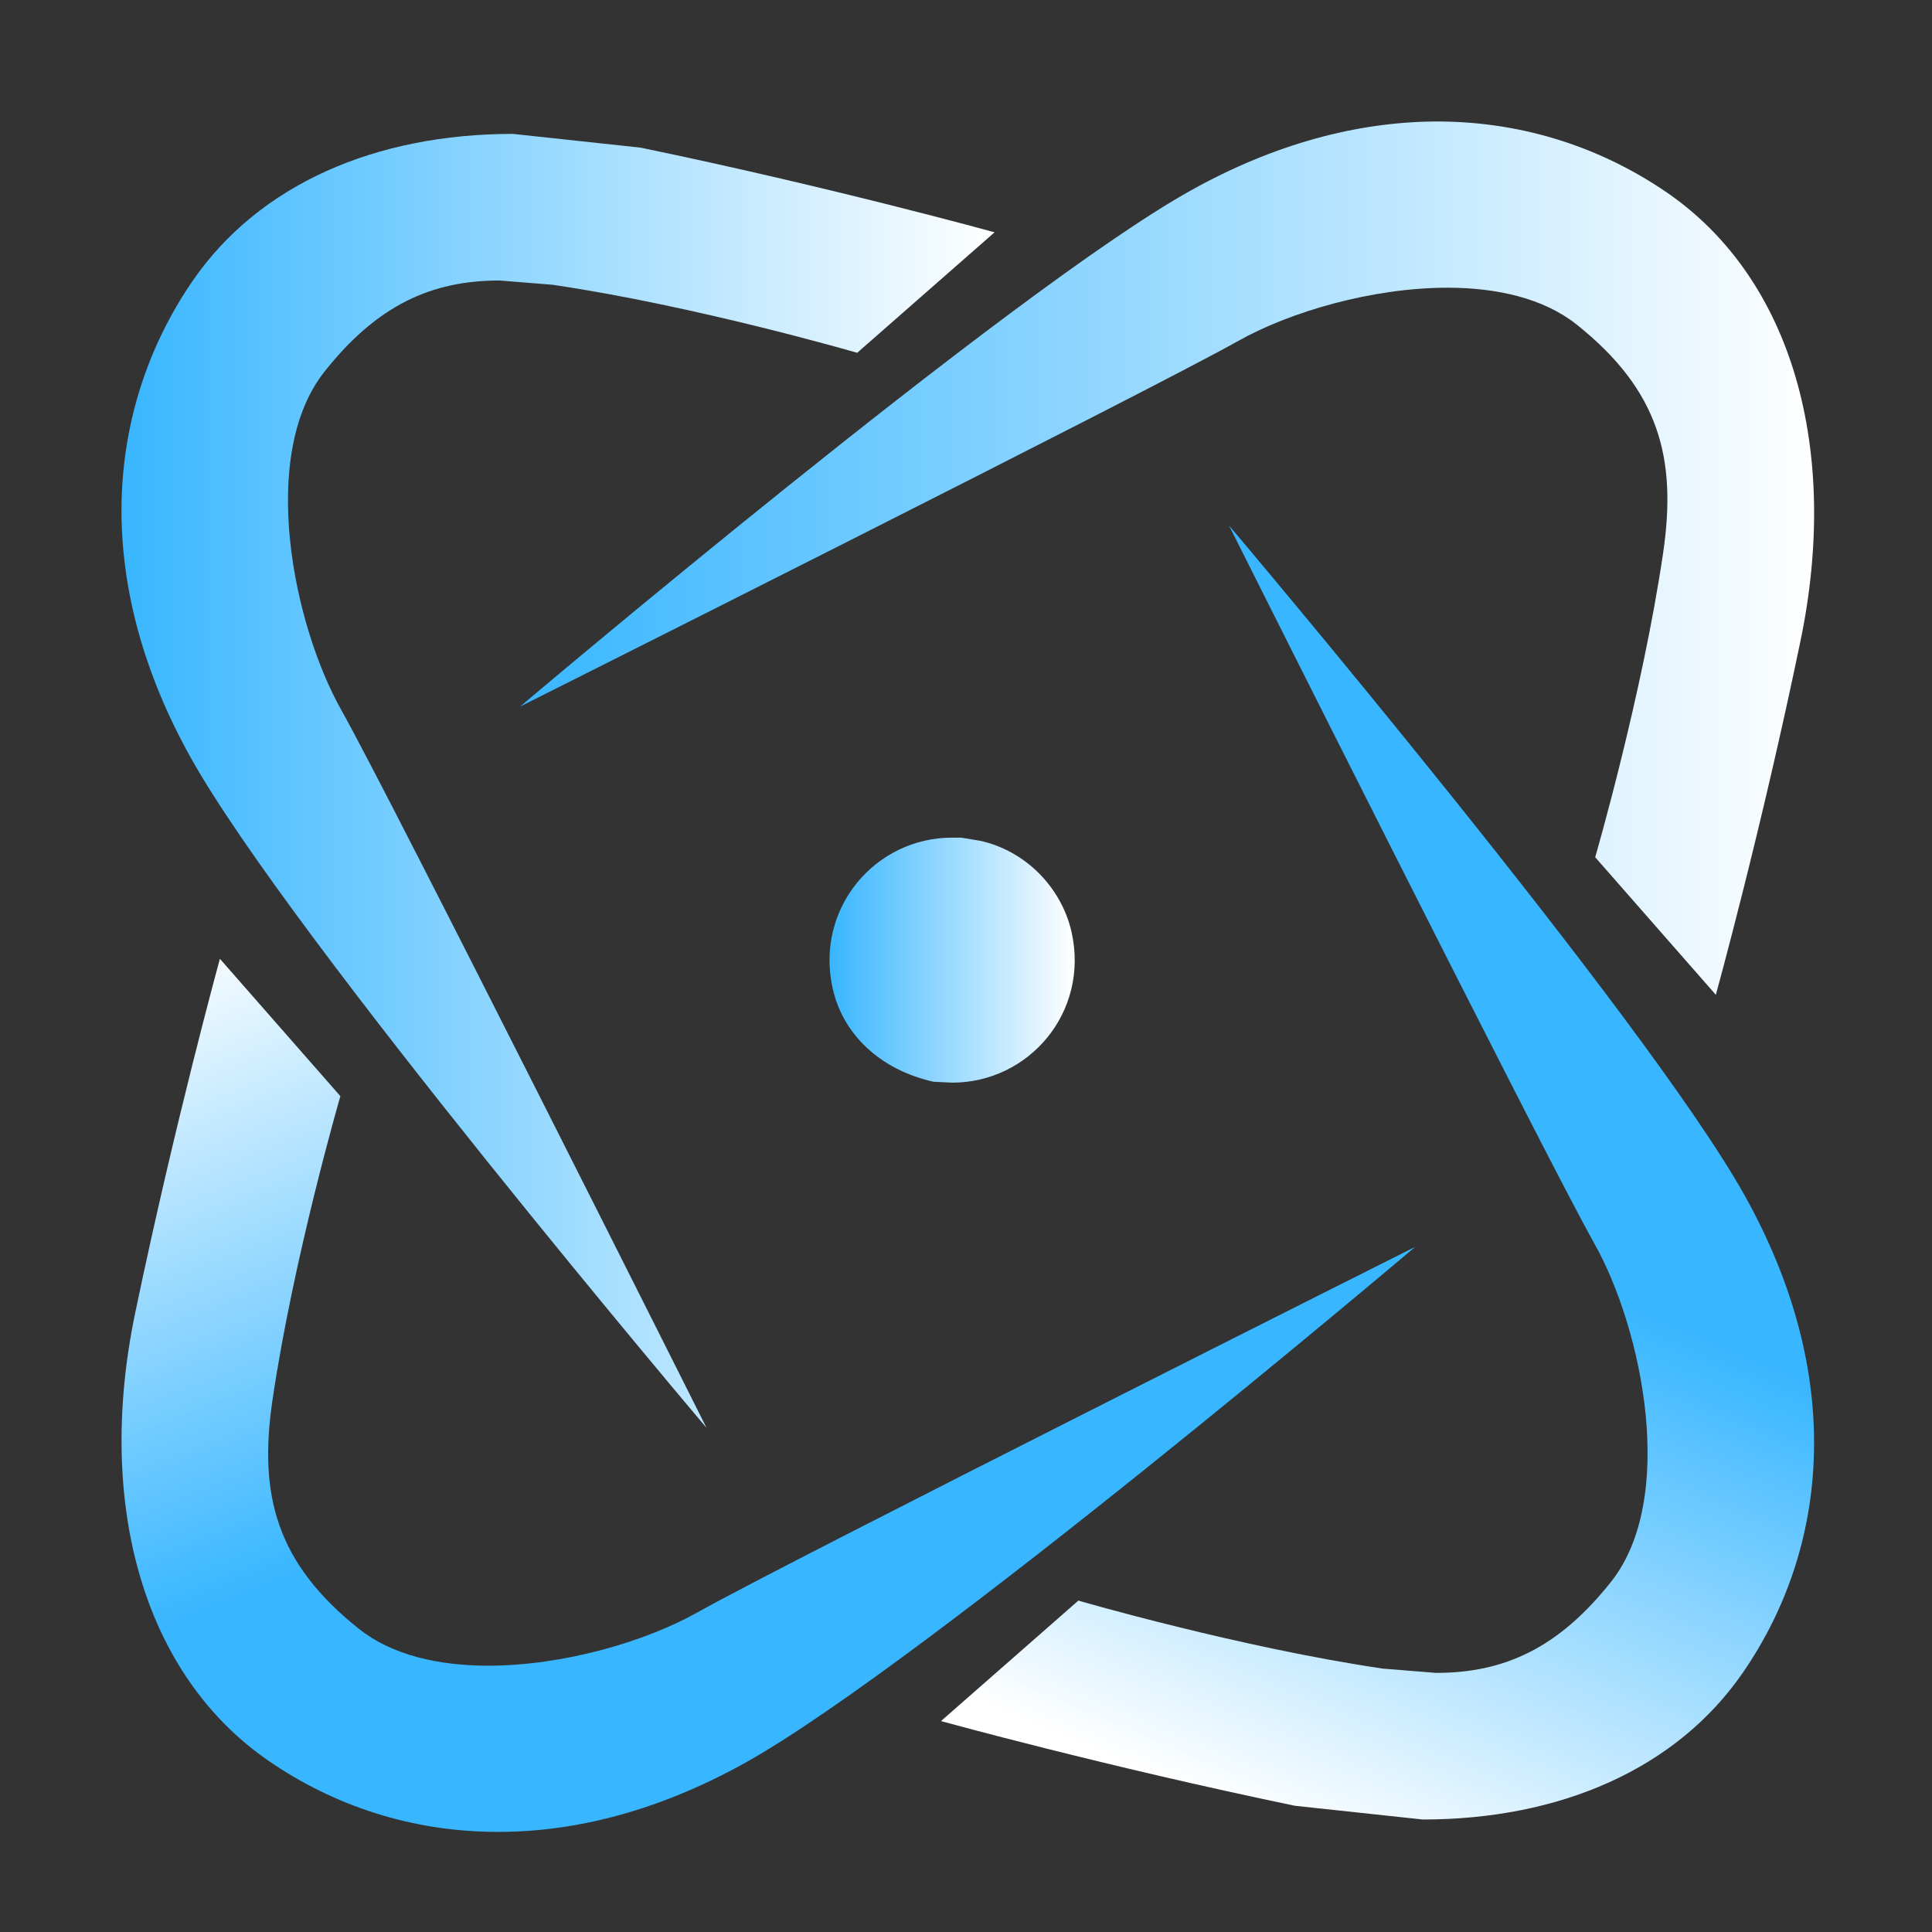 <svg xmlns="http://www.w3.org/2000/svg" xmlns:xlink="http://www.w3.org/1999/xlink" width="500" zoomAndPan="magnify" viewBox="0 0 375 375" height="500" preserveAspectRatio="xMidYMid meet" version="1.0"><rect x="0" y="0" width="375" height="375" fill="#333333" stroke="none"/><defs><clipPath id="ca6d75cfb6"><path d="M 100 23 L 353 23 L 353 194 L 100 194 Z M 100 23 " clip-rule="nonzero"/></clipPath><clipPath id="e38c4ed94e"><path d="M 333.008 193.051 L 309.625 166.387 C 309.625 166.387 318.762 134.961 322.824 107.246 C 325.492 88.977 322.082 75.773 305.996 62.969 C 299.613 57.898 290.566 55.844 280.949 55.844 C 266.352 55.844 250.352 60.52 240.211 66.246 C 223.383 75.73 100.949 137.145 100.949 137.145 C 100.949 137.145 196.324 56.367 231.074 37.004 C 247.422 27.867 263.465 23.715 278.414 23.582 L 279.594 23.582 C 295.898 23.715 310.891 28.699 323.523 37.352 C 348.004 54.18 357.137 87.402 349.488 124.336 C 341.84 161.273 333.055 193.051 333.055 193.051 Z M 333.008 193.051 " clip-rule="nonzero"/></clipPath><linearGradient x1="-0" gradientTransform="matrix(251.163, 0, 0, 251.163, 100.953, 108.318)" y1="0" x2="1.02" gradientUnits="userSpaceOnUse" y2="0" id="8e165f7965"><stop stop-opacity="1" stop-color="rgb(21.999%, 71.399%, 100%)" offset="0"/><stop stop-opacity="1" stop-color="rgb(22.308%, 71.512%, 100%)" offset="0.004"/><stop stop-opacity="1" stop-color="rgb(22.62%, 71.626%, 100%)" offset="0.008"/><stop stop-opacity="1" stop-color="rgb(22.929%, 71.741%, 100%)" offset="0.012"/><stop stop-opacity="1" stop-color="rgb(23.241%, 71.855%, 100%)" offset="0.016"/><stop stop-opacity="1" stop-color="rgb(23.552%, 71.968%, 100%)" offset="0.02"/><stop stop-opacity="1" stop-color="rgb(23.863%, 72.083%, 100%)" offset="0.023"/><stop stop-opacity="1" stop-color="rgb(24.173%, 72.195%, 100%)" offset="0.027"/><stop stop-opacity="1" stop-color="rgb(24.484%, 72.31%, 100%)" offset="0.031"/><stop stop-opacity="1" stop-color="rgb(24.794%, 72.424%, 100%)" offset="0.035"/><stop stop-opacity="1" stop-color="rgb(25.105%, 72.539%, 100%)" offset="0.039"/><stop stop-opacity="1" stop-color="rgb(25.417%, 72.652%, 100%)" offset="0.043"/><stop stop-opacity="1" stop-color="rgb(25.728%, 72.766%, 100%)" offset="0.047"/><stop stop-opacity="1" stop-color="rgb(26.038%, 72.879%, 100%)" offset="0.051"/><stop stop-opacity="1" stop-color="rgb(26.349%, 72.993%, 100%)" offset="0.055"/><stop stop-opacity="1" stop-color="rgb(26.659%, 73.108%, 100%)" offset="0.059"/><stop stop-opacity="1" stop-color="rgb(26.97%, 73.222%, 100%)" offset="0.062"/><stop stop-opacity="1" stop-color="rgb(27.281%, 73.335%, 100%)" offset="0.066"/><stop stop-opacity="1" stop-color="rgb(27.592%, 73.45%, 100%)" offset="0.07"/><stop stop-opacity="1" stop-color="rgb(27.902%, 73.564%, 100%)" offset="0.074"/><stop stop-opacity="1" stop-color="rgb(28.214%, 73.679%, 100%)" offset="0.078"/><stop stop-opacity="1" stop-color="rgb(28.523%, 73.792%, 100%)" offset="0.082"/><stop stop-opacity="1" stop-color="rgb(28.835%, 73.906%, 100%)" offset="0.086"/><stop stop-opacity="1" stop-color="rgb(29.146%, 74.019%, 100%)" offset="0.09"/><stop stop-opacity="1" stop-color="rgb(29.457%, 74.133%, 100%)" offset="0.094"/><stop stop-opacity="1" stop-color="rgb(29.767%, 74.248%, 100%)" offset="0.098"/><stop stop-opacity="1" stop-color="rgb(30.078%, 74.362%, 100%)" offset="0.102"/><stop stop-opacity="1" stop-color="rgb(30.388%, 74.475%, 100%)" offset="0.105"/><stop stop-opacity="1" stop-color="rgb(30.699%, 74.59%, 100%)" offset="0.109"/><stop stop-opacity="1" stop-color="rgb(31.01%, 74.702%, 100%)" offset="0.113"/><stop stop-opacity="1" stop-color="rgb(31.322%, 74.817%, 100%)" offset="0.117"/><stop stop-opacity="1" stop-color="rgb(31.631%, 74.931%, 100%)" offset="0.121"/><stop stop-opacity="1" stop-color="rgb(31.943%, 75.046%, 100%)" offset="0.125"/><stop stop-opacity="1" stop-color="rgb(32.254%, 75.159%, 100%)" offset="0.129"/><stop stop-opacity="1" stop-color="rgb(32.565%, 75.273%, 100%)" offset="0.133"/><stop stop-opacity="1" stop-color="rgb(32.875%, 75.386%, 100%)" offset="0.137"/><stop stop-opacity="1" stop-color="rgb(33.186%, 75.5%, 100%)" offset="0.141"/><stop stop-opacity="1" stop-color="rgb(33.496%, 75.615%, 100%)" offset="0.145"/><stop stop-opacity="1" stop-color="rgb(33.807%, 75.729%, 100%)" offset="0.148"/><stop stop-opacity="1" stop-color="rgb(34.119%, 75.842%, 100%)" offset="0.152"/><stop stop-opacity="1" stop-color="rgb(34.43%, 75.957%, 100%)" offset="0.156"/><stop stop-opacity="1" stop-color="rgb(34.74%, 76.07%, 100%)" offset="0.16"/><stop stop-opacity="1" stop-color="rgb(35.051%, 76.184%, 100%)" offset="0.164"/><stop stop-opacity="1" stop-color="rgb(35.361%, 76.299%, 100%)" offset="0.168"/><stop stop-opacity="1" stop-color="rgb(35.672%, 76.413%, 100%)" offset="0.172"/><stop stop-opacity="1" stop-color="rgb(35.983%, 76.526%, 100%)" offset="0.176"/><stop stop-opacity="1" stop-color="rgb(36.295%, 76.64%, 100%)" offset="0.18"/><stop stop-opacity="1" stop-color="rgb(36.604%, 76.755%, 100%)" offset="0.184"/><stop stop-opacity="1" stop-color="rgb(36.916%, 76.869%, 100%)" offset="0.188"/><stop stop-opacity="1" stop-color="rgb(37.225%, 76.982%, 100%)" offset="0.191"/><stop stop-opacity="1" stop-color="rgb(37.537%, 77.097%, 100%)" offset="0.195"/><stop stop-opacity="1" stop-color="rgb(37.848%, 77.209%, 100%)" offset="0.199"/><stop stop-opacity="1" stop-color="rgb(38.159%, 77.324%, 100%)" offset="0.203"/><stop stop-opacity="1" stop-color="rgb(38.469%, 77.438%, 100%)" offset="0.207"/><stop stop-opacity="1" stop-color="rgb(38.78%, 77.553%, 100%)" offset="0.211"/><stop stop-opacity="1" stop-color="rgb(39.09%, 77.666%, 100%)" offset="0.215"/><stop stop-opacity="1" stop-color="rgb(39.401%, 77.78%, 100%)" offset="0.219"/><stop stop-opacity="1" stop-color="rgb(39.713%, 77.893%, 100%)" offset="0.223"/><stop stop-opacity="1" stop-color="rgb(40.024%, 78.008%, 100%)" offset="0.227"/><stop stop-opacity="1" stop-color="rgb(40.334%, 78.122%, 100%)" offset="0.23"/><stop stop-opacity="1" stop-color="rgb(40.645%, 78.236%, 100%)" offset="0.234"/><stop stop-opacity="1" stop-color="rgb(40.955%, 78.349%, 100%)" offset="0.238"/><stop stop-opacity="1" stop-color="rgb(41.266%, 78.464%, 100%)" offset="0.242"/><stop stop-opacity="1" stop-color="rgb(41.577%, 78.577%, 100%)" offset="0.246"/><stop stop-opacity="1" stop-color="rgb(41.888%, 78.691%, 100%)" offset="0.25"/><stop stop-opacity="1" stop-color="rgb(42.198%, 78.806%, 100%)" offset="0.254"/><stop stop-opacity="1" stop-color="rgb(42.509%, 78.92%, 100%)" offset="0.258"/><stop stop-opacity="1" stop-color="rgb(42.821%, 79.033%, 100%)" offset="0.262"/><stop stop-opacity="1" stop-color="rgb(43.132%, 79.147%, 100%)" offset="0.266"/><stop stop-opacity="1" stop-color="rgb(43.442%, 79.262%, 100%)" offset="0.27"/><stop stop-opacity="1" stop-color="rgb(43.753%, 79.376%, 100%)" offset="0.273"/><stop stop-opacity="1" stop-color="rgb(44.063%, 79.489%, 100%)" offset="0.277"/><stop stop-opacity="1" stop-color="rgb(44.374%, 79.604%, 100%)" offset="0.281"/><stop stop-opacity="1" stop-color="rgb(44.685%, 79.716%, 100%)" offset="0.285"/><stop stop-opacity="1" stop-color="rgb(44.997%, 79.831%, 100%)" offset="0.289"/><stop stop-opacity="1" stop-color="rgb(45.306%, 79.945%, 100%)" offset="0.293"/><stop stop-opacity="1" stop-color="rgb(45.618%, 80.06%, 100%)" offset="0.297"/><stop stop-opacity="1" stop-color="rgb(45.927%, 80.173%, 100%)" offset="0.301"/><stop stop-opacity="1" stop-color="rgb(46.239%, 80.287%, 100%)" offset="0.305"/><stop stop-opacity="1" stop-color="rgb(46.55%, 80.4%, 100%)" offset="0.309"/><stop stop-opacity="1" stop-color="rgb(46.861%, 80.515%, 100%)" offset="0.312"/><stop stop-opacity="1" stop-color="rgb(47.171%, 80.629%, 100%)" offset="0.316"/><stop stop-opacity="1" stop-color="rgb(47.482%, 80.743%, 100%)" offset="0.32"/><stop stop-opacity="1" stop-color="rgb(47.792%, 80.856%, 100%)" offset="0.324"/><stop stop-opacity="1" stop-color="rgb(48.103%, 80.971%, 100%)" offset="0.328"/><stop stop-opacity="1" stop-color="rgb(48.415%, 81.084%, 100%)" offset="0.332"/><stop stop-opacity="1" stop-color="rgb(48.726%, 81.198%, 100%)" offset="0.336"/><stop stop-opacity="1" stop-color="rgb(49.036%, 81.313%, 100%)" offset="0.34"/><stop stop-opacity="1" stop-color="rgb(49.347%, 81.427%, 100%)" offset="0.344"/><stop stop-opacity="1" stop-color="rgb(49.657%, 81.54%, 100%)" offset="0.348"/><stop stop-opacity="1" stop-color="rgb(49.968%, 81.654%, 100%)" offset="0.352"/><stop stop-opacity="1" stop-color="rgb(50.279%, 81.769%, 100%)" offset="0.355"/><stop stop-opacity="1" stop-color="rgb(50.591%, 81.883%, 100%)" offset="0.359"/><stop stop-opacity="1" stop-color="rgb(50.9%, 81.996%, 100%)" offset="0.363"/><stop stop-opacity="1" stop-color="rgb(51.212%, 82.111%, 100%)" offset="0.367"/><stop stop-opacity="1" stop-color="rgb(51.521%, 82.224%, 100%)" offset="0.371"/><stop stop-opacity="1" stop-color="rgb(51.833%, 82.338%, 100%)" offset="0.375"/><stop stop-opacity="1" stop-color="rgb(52.144%, 82.452%, 100%)" offset="0.379"/><stop stop-opacity="1" stop-color="rgb(52.455%, 82.567%, 100%)" offset="0.383"/><stop stop-opacity="1" stop-color="rgb(52.765%, 82.68%, 100%)" offset="0.387"/><stop stop-opacity="1" stop-color="rgb(53.076%, 82.794%, 100%)" offset="0.391"/><stop stop-opacity="1" stop-color="rgb(53.386%, 82.907%, 100%)" offset="0.395"/><stop stop-opacity="1" stop-color="rgb(53.697%, 83.022%, 100%)" offset="0.398"/><stop stop-opacity="1" stop-color="rgb(54.008%, 83.136%, 100%)" offset="0.402"/><stop stop-opacity="1" stop-color="rgb(54.32%, 83.25%, 100%)" offset="0.406"/><stop stop-opacity="1" stop-color="rgb(54.63%, 83.363%, 100%)" offset="0.41"/><stop stop-opacity="1" stop-color="rgb(54.941%, 83.478%, 100%)" offset="0.414"/><stop stop-opacity="1" stop-color="rgb(55.252%, 83.591%, 100%)" offset="0.418"/><stop stop-opacity="1" stop-color="rgb(55.563%, 83.705%, 100%)" offset="0.422"/><stop stop-opacity="1" stop-color="rgb(55.873%, 83.82%, 100%)" offset="0.426"/><stop stop-opacity="1" stop-color="rgb(56.184%, 83.934%, 100%)" offset="0.43"/><stop stop-opacity="1" stop-color="rgb(56.494%, 84.047%, 100%)" offset="0.434"/><stop stop-opacity="1" stop-color="rgb(56.805%, 84.161%, 100%)" offset="0.438"/><stop stop-opacity="1" stop-color="rgb(57.117%, 84.276%, 100%)" offset="0.441"/><stop stop-opacity="1" stop-color="rgb(57.428%, 84.39%, 100%)" offset="0.445"/><stop stop-opacity="1" stop-color="rgb(57.738%, 84.503%, 100%)" offset="0.449"/><stop stop-opacity="1" stop-color="rgb(58.049%, 84.618%, 100%)" offset="0.453"/><stop stop-opacity="1" stop-color="rgb(58.359%, 84.731%, 100%)" offset="0.457"/><stop stop-opacity="1" stop-color="rgb(58.67%, 84.845%, 100%)" offset="0.461"/><stop stop-opacity="1" stop-color="rgb(58.981%, 84.959%, 100%)" offset="0.465"/><stop stop-opacity="1" stop-color="rgb(59.293%, 85.074%, 100%)" offset="0.469"/><stop stop-opacity="1" stop-color="rgb(59.602%, 85.187%, 100%)" offset="0.473"/><stop stop-opacity="1" stop-color="rgb(59.914%, 85.301%, 100%)" offset="0.477"/><stop stop-opacity="1" stop-color="rgb(60.223%, 85.414%, 100%)" offset="0.48"/><stop stop-opacity="1" stop-color="rgb(60.535%, 85.529%, 100%)" offset="0.484"/><stop stop-opacity="1" stop-color="rgb(60.846%, 85.643%, 100%)" offset="0.488"/><stop stop-opacity="1" stop-color="rgb(61.157%, 85.757%, 100%)" offset="0.492"/><stop stop-opacity="1" stop-color="rgb(61.467%, 85.87%, 100%)" offset="0.496"/><stop stop-opacity="1" stop-color="rgb(61.778%, 85.985%, 100%)" offset="0.5"/><stop stop-opacity="1" stop-color="rgb(62.088%, 86.098%, 100%)" offset="0.504"/><stop stop-opacity="1" stop-color="rgb(62.399%, 86.212%, 100%)" offset="0.508"/><stop stop-opacity="1" stop-color="rgb(62.711%, 86.327%, 100%)" offset="0.512"/><stop stop-opacity="1" stop-color="rgb(63.022%, 86.441%, 100%)" offset="0.516"/><stop stop-opacity="1" stop-color="rgb(63.332%, 86.554%, 100%)" offset="0.52"/><stop stop-opacity="1" stop-color="rgb(63.643%, 86.668%, 100%)" offset="0.523"/><stop stop-opacity="1" stop-color="rgb(63.953%, 86.783%, 100%)" offset="0.527"/><stop stop-opacity="1" stop-color="rgb(64.264%, 86.897%, 100%)" offset="0.531"/><stop stop-opacity="1" stop-color="rgb(64.575%, 87.01%, 100%)" offset="0.535"/><stop stop-opacity="1" stop-color="rgb(64.886%, 87.125%, 100%)" offset="0.539"/><stop stop-opacity="1" stop-color="rgb(65.196%, 87.238%, 100%)" offset="0.543"/><stop stop-opacity="1" stop-color="rgb(65.508%, 87.352%, 100%)" offset="0.547"/><stop stop-opacity="1" stop-color="rgb(65.819%, 87.466%, 100%)" offset="0.551"/><stop stop-opacity="1" stop-color="rgb(66.13%, 87.581%, 100%)" offset="0.555"/><stop stop-opacity="1" stop-color="rgb(66.44%, 87.694%, 100%)" offset="0.559"/><stop stop-opacity="1" stop-color="rgb(66.751%, 87.808%, 100%)" offset="0.562"/><stop stop-opacity="1" stop-color="rgb(67.061%, 87.921%, 100%)" offset="0.566"/><stop stop-opacity="1" stop-color="rgb(67.372%, 88.036%, 100%)" offset="0.57"/><stop stop-opacity="1" stop-color="rgb(67.683%, 88.15%, 100%)" offset="0.574"/><stop stop-opacity="1" stop-color="rgb(67.995%, 88.264%, 100%)" offset="0.578"/><stop stop-opacity="1" stop-color="rgb(68.304%, 88.377%, 100%)" offset="0.582"/><stop stop-opacity="1" stop-color="rgb(68.616%, 88.492%, 100%)" offset="0.586"/><stop stop-opacity="1" stop-color="rgb(68.925%, 88.605%, 100%)" offset="0.59"/><stop stop-opacity="1" stop-color="rgb(69.237%, 88.719%, 100%)" offset="0.594"/><stop stop-opacity="1" stop-color="rgb(69.548%, 88.834%, 100%)" offset="0.598"/><stop stop-opacity="1" stop-color="rgb(69.859%, 88.948%, 100%)" offset="0.602"/><stop stop-opacity="1" stop-color="rgb(70.169%, 89.061%, 100%)" offset="0.605"/><stop stop-opacity="1" stop-color="rgb(70.48%, 89.175%, 100%)" offset="0.609"/><stop stop-opacity="1" stop-color="rgb(70.79%, 89.29%, 100%)" offset="0.613"/><stop stop-opacity="1" stop-color="rgb(71.101%, 89.404%, 100%)" offset="0.617"/><stop stop-opacity="1" stop-color="rgb(71.413%, 89.517%, 100%)" offset="0.621"/><stop stop-opacity="1" stop-color="rgb(71.724%, 89.632%, 100%)" offset="0.625"/><stop stop-opacity="1" stop-color="rgb(72.034%, 89.745%, 100%)" offset="0.629"/><stop stop-opacity="1" stop-color="rgb(72.345%, 89.859%, 100%)" offset="0.633"/><stop stop-opacity="1" stop-color="rgb(72.655%, 89.973%, 100%)" offset="0.637"/><stop stop-opacity="1" stop-color="rgb(72.966%, 90.088%, 100%)" offset="0.641"/><stop stop-opacity="1" stop-color="rgb(73.277%, 90.201%, 100%)" offset="0.645"/><stop stop-opacity="1" stop-color="rgb(73.589%, 90.315%, 100%)" offset="0.648"/><stop stop-opacity="1" stop-color="rgb(73.898%, 90.428%, 100%)" offset="0.652"/><stop stop-opacity="1" stop-color="rgb(74.21%, 90.543%, 100%)" offset="0.656"/><stop stop-opacity="1" stop-color="rgb(74.519%, 90.657%, 100%)" offset="0.66"/><stop stop-opacity="1" stop-color="rgb(74.831%, 90.771%, 100%)" offset="0.664"/><stop stop-opacity="1" stop-color="rgb(75.142%, 90.884%, 100%)" offset="0.668"/><stop stop-opacity="1" stop-color="rgb(75.453%, 90.999%, 100%)" offset="0.672"/><stop stop-opacity="1" stop-color="rgb(75.763%, 91.112%, 100%)" offset="0.676"/><stop stop-opacity="1" stop-color="rgb(76.074%, 91.226%, 100%)" offset="0.68"/><stop stop-opacity="1" stop-color="rgb(76.385%, 91.341%, 100%)" offset="0.684"/><stop stop-opacity="1" stop-color="rgb(76.697%, 91.455%, 100%)" offset="0.688"/><stop stop-opacity="1" stop-color="rgb(77.007%, 91.568%, 100%)" offset="0.691"/><stop stop-opacity="1" stop-color="rgb(77.318%, 91.682%, 100%)" offset="0.695"/><stop stop-opacity="1" stop-color="rgb(77.628%, 91.795%, 100%)" offset="0.699"/><stop stop-opacity="1" stop-color="rgb(77.939%, 91.91%, 100%)" offset="0.703"/><stop stop-opacity="1" stop-color="rgb(78.25%, 92.024%, 100%)" offset="0.707"/><stop stop-opacity="1" stop-color="rgb(78.561%, 92.139%, 100%)" offset="0.711"/><stop stop-opacity="1" stop-color="rgb(78.871%, 92.252%, 100%)" offset="0.715"/><stop stop-opacity="1" stop-color="rgb(79.182%, 92.366%, 100%)" offset="0.719"/><stop stop-opacity="1" stop-color="rgb(79.492%, 92.48%, 100%)" offset="0.723"/><stop stop-opacity="1" stop-color="rgb(79.803%, 92.595%, 100%)" offset="0.727"/><stop stop-opacity="1" stop-color="rgb(80.115%, 92.708%, 100%)" offset="0.73"/><stop stop-opacity="1" stop-color="rgb(80.426%, 92.822%, 100%)" offset="0.734"/><stop stop-opacity="1" stop-color="rgb(80.736%, 92.935%, 100%)" offset="0.738"/><stop stop-opacity="1" stop-color="rgb(81.047%, 93.05%, 100%)" offset="0.742"/><stop stop-opacity="1" stop-color="rgb(81.357%, 93.164%, 100%)" offset="0.746"/><stop stop-opacity="1" stop-color="rgb(81.668%, 93.279%, 100%)" offset="0.75"/><stop stop-opacity="1" stop-color="rgb(81.979%, 93.391%, 100%)" offset="0.754"/><stop stop-opacity="1" stop-color="rgb(82.291%, 93.506%, 100%)" offset="0.758"/><stop stop-opacity="1" stop-color="rgb(82.6%, 93.619%, 100%)" offset="0.762"/><stop stop-opacity="1" stop-color="rgb(82.912%, 93.733%, 100%)" offset="0.766"/><stop stop-opacity="1" stop-color="rgb(83.221%, 93.848%, 100%)" offset="0.77"/><stop stop-opacity="1" stop-color="rgb(83.533%, 93.962%, 100%)" offset="0.773"/><stop stop-opacity="1" stop-color="rgb(83.844%, 94.075%, 100%)" offset="0.777"/><stop stop-opacity="1" stop-color="rgb(84.155%, 94.189%, 100%)" offset="0.781"/><stop stop-opacity="1" stop-color="rgb(84.465%, 94.302%, 100%)" offset="0.785"/><stop stop-opacity="1" stop-color="rgb(84.776%, 94.417%, 100%)" offset="0.789"/><stop stop-opacity="1" stop-color="rgb(85.086%, 94.531%, 100%)" offset="0.793"/><stop stop-opacity="1" stop-color="rgb(85.397%, 94.646%, 100%)" offset="0.797"/><stop stop-opacity="1" stop-color="rgb(85.709%, 94.759%, 100%)" offset="0.801"/><stop stop-opacity="1" stop-color="rgb(86.02%, 94.873%, 100%)" offset="0.805"/><stop stop-opacity="1" stop-color="rgb(86.33%, 94.987%, 100%)" offset="0.809"/><stop stop-opacity="1" stop-color="rgb(86.641%, 95.102%, 100%)" offset="0.812"/><stop stop-opacity="1" stop-color="rgb(86.951%, 95.215%, 100%)" offset="0.816"/><stop stop-opacity="1" stop-color="rgb(87.262%, 95.329%, 100%)" offset="0.82"/><stop stop-opacity="1" stop-color="rgb(87.573%, 95.442%, 100%)" offset="0.824"/><stop stop-opacity="1" stop-color="rgb(87.885%, 95.557%, 100%)" offset="0.828"/><stop stop-opacity="1" stop-color="rgb(88.194%, 95.671%, 100%)" offset="0.832"/><stop stop-opacity="1" stop-color="rgb(88.506%, 95.786%, 100%)" offset="0.836"/><stop stop-opacity="1" stop-color="rgb(88.817%, 95.898%, 100%)" offset="0.84"/><stop stop-opacity="1" stop-color="rgb(89.128%, 96.013%, 100%)" offset="0.844"/><stop stop-opacity="1" stop-color="rgb(89.438%, 96.126%, 100%)" offset="0.848"/><stop stop-opacity="1" stop-color="rgb(89.749%, 96.24%, 100%)" offset="0.852"/><stop stop-opacity="1" stop-color="rgb(90.059%, 96.355%, 100%)" offset="0.855"/><stop stop-opacity="1" stop-color="rgb(90.37%, 96.469%, 100%)" offset="0.859"/><stop stop-opacity="1" stop-color="rgb(90.681%, 96.582%, 100%)" offset="0.863"/><stop stop-opacity="1" stop-color="rgb(90.993%, 96.696%, 100%)" offset="0.867"/><stop stop-opacity="1" stop-color="rgb(91.302%, 96.809%, 100%)" offset="0.871"/><stop stop-opacity="1" stop-color="rgb(91.614%, 96.924%, 100%)" offset="0.875"/><stop stop-opacity="1" stop-color="rgb(91.924%, 97.038%, 100%)" offset="0.879"/><stop stop-opacity="1" stop-color="rgb(92.235%, 97.153%, 100%)" offset="0.883"/><stop stop-opacity="1" stop-color="rgb(92.546%, 97.266%, 100%)" offset="0.887"/><stop stop-opacity="1" stop-color="rgb(92.857%, 97.38%, 100%)" offset="0.891"/><stop stop-opacity="1" stop-color="rgb(93.167%, 97.495%, 100%)" offset="0.895"/><stop stop-opacity="1" stop-color="rgb(93.478%, 97.609%, 100%)" offset="0.898"/><stop stop-opacity="1" stop-color="rgb(93.788%, 97.722%, 100%)" offset="0.902"/><stop stop-opacity="1" stop-color="rgb(94.099%, 97.836%, 100%)" offset="0.906"/><stop stop-opacity="1" stop-color="rgb(94.411%, 97.949%, 100%)" offset="0.91"/><stop stop-opacity="1" stop-color="rgb(94.722%, 98.064%, 100%)" offset="0.914"/><stop stop-opacity="1" stop-color="rgb(95.032%, 98.178%, 100%)" offset="0.918"/><stop stop-opacity="1" stop-color="rgb(95.343%, 98.293%, 100%)" offset="0.922"/><stop stop-opacity="1" stop-color="rgb(95.653%, 98.405%, 100%)" offset="0.926"/><stop stop-opacity="1" stop-color="rgb(95.964%, 98.52%, 100%)" offset="0.93"/><stop stop-opacity="1" stop-color="rgb(96.275%, 98.633%, 100%)" offset="0.934"/><stop stop-opacity="1" stop-color="rgb(96.587%, 98.747%, 100%)" offset="0.938"/><stop stop-opacity="1" stop-color="rgb(96.896%, 98.862%, 100%)" offset="0.941"/><stop stop-opacity="1" stop-color="rgb(97.208%, 98.976%, 100%)" offset="0.945"/><stop stop-opacity="1" stop-color="rgb(97.517%, 99.089%, 100%)" offset="0.949"/><stop stop-opacity="1" stop-color="rgb(97.829%, 99.203%, 100%)" offset="0.953"/><stop stop-opacity="1" stop-color="rgb(98.14%, 99.316%, 100%)" offset="0.957"/><stop stop-opacity="1" stop-color="rgb(98.451%, 99.431%, 100%)" offset="0.961"/><stop stop-opacity="1" stop-color="rgb(98.761%, 99.545%, 100%)" offset="0.965"/><stop stop-opacity="1" stop-color="rgb(99.072%, 99.66%, 100%)" offset="0.969"/><stop stop-opacity="1" stop-color="rgb(99.384%, 99.773%, 100%)" offset="0.973"/><stop stop-opacity="1" stop-color="rgb(99.695%, 99.887%, 100%)" offset="0.977"/><stop stop-opacity="1" stop-color="rgb(99.847%, 99.944%, 100%)" offset="0.984"/><stop stop-opacity="1" stop-color="rgb(100%, 100%, 100%)" offset="1"/></linearGradient><clipPath id="62e05413e2"><path d="M 23 25 L 194 25 L 194 278 L 23 278 Z M 23 25 " clip-rule="nonzero"/></clipPath><clipPath id="62fb69b281"><path d="M 137.141 277.152 C 137.141 277.152 56.363 181.773 37 147.023 C 27.777 130.5 23.625 114.328 23.578 99.246 L 23.578 98.984 C 23.625 82.508 28.605 67.34 37.348 54.574 C 50.289 35.734 72.973 25.988 99.551 25.988 L 124.332 28.656 C 161.27 36.305 193.047 45.09 193.047 45.09 L 166.383 68.477 C 166.383 68.477 134.957 59.34 107.242 55.273 L 96.969 54.445 C 83.77 54.445 73.234 59.207 63.008 72.102 C 50.199 88.188 56.801 121.059 66.285 137.887 C 75.77 154.719 137.141 277.152 137.141 277.152 Z M 137.141 277.152 " clip-rule="nonzero"/></clipPath><linearGradient x1="-0" gradientTransform="matrix(169.468, 0, 0, 169.468, 23.58, 151.57)" y1="0" x2="1" gradientUnits="userSpaceOnUse" y2="0" id="3d0273e31f"><stop stop-opacity="1" stop-color="rgb(21.999%, 71.399%, 100%)" offset="0"/><stop stop-opacity="1" stop-color="rgb(22.304%, 71.51%, 100%)" offset="0.004"/><stop stop-opacity="1" stop-color="rgb(22.609%, 71.623%, 100%)" offset="0.008"/><stop stop-opacity="1" stop-color="rgb(22.913%, 71.735%, 100%)" offset="0.012"/><stop stop-opacity="1" stop-color="rgb(23.218%, 71.846%, 100%)" offset="0.016"/><stop stop-opacity="1" stop-color="rgb(23.521%, 71.957%, 100%)" offset="0.02"/><stop stop-opacity="1" stop-color="rgb(23.827%, 72.069%, 100%)" offset="0.023"/><stop stop-opacity="1" stop-color="rgb(24.132%, 72.18%, 100%)" offset="0.027"/><stop stop-opacity="1" stop-color="rgb(24.437%, 72.293%, 100%)" offset="0.031"/><stop stop-opacity="1" stop-color="rgb(24.741%, 72.404%, 100%)" offset="0.035"/><stop stop-opacity="1" stop-color="rgb(25.046%, 72.516%, 100%)" offset="0.039"/><stop stop-opacity="1" stop-color="rgb(25.351%, 72.627%, 100%)" offset="0.043"/><stop stop-opacity="1" stop-color="rgb(25.656%, 72.74%, 100%)" offset="0.047"/><stop stop-opacity="1" stop-color="rgb(25.96%, 72.852%, 100%)" offset="0.051"/><stop stop-opacity="1" stop-color="rgb(26.265%, 72.963%, 100%)" offset="0.055"/><stop stop-opacity="1" stop-color="rgb(26.569%, 73.074%, 100%)" offset="0.059"/><stop stop-opacity="1" stop-color="rgb(26.874%, 73.187%, 100%)" offset="0.062"/><stop stop-opacity="1" stop-color="rgb(27.179%, 73.299%, 100%)" offset="0.066"/><stop stop-opacity="1" stop-color="rgb(27.484%, 73.41%, 100%)" offset="0.07"/><stop stop-opacity="1" stop-color="rgb(27.788%, 73.521%, 100%)" offset="0.074"/><stop stop-opacity="1" stop-color="rgb(28.093%, 73.634%, 100%)" offset="0.078"/><stop stop-opacity="1" stop-color="rgb(28.397%, 73.746%, 100%)" offset="0.082"/><stop stop-opacity="1" stop-color="rgb(28.702%, 73.857%, 100%)" offset="0.086"/><stop stop-opacity="1" stop-color="rgb(29.007%, 73.969%, 100%)" offset="0.09"/><stop stop-opacity="1" stop-color="rgb(29.312%, 74.08%, 100%)" offset="0.094"/><stop stop-opacity="1" stop-color="rgb(29.616%, 74.191%, 100%)" offset="0.098"/><stop stop-opacity="1" stop-color="rgb(29.921%, 74.304%, 100%)" offset="0.102"/><stop stop-opacity="1" stop-color="rgb(30.225%, 74.416%, 100%)" offset="0.105"/><stop stop-opacity="1" stop-color="rgb(30.53%, 74.527%, 100%)" offset="0.109"/><stop stop-opacity="1" stop-color="rgb(30.835%, 74.638%, 100%)" offset="0.113"/><stop stop-opacity="1" stop-color="rgb(31.14%, 74.751%, 100%)" offset="0.117"/><stop stop-opacity="1" stop-color="rgb(31.444%, 74.863%, 100%)" offset="0.121"/><stop stop-opacity="1" stop-color="rgb(31.749%, 74.974%, 100%)" offset="0.125"/><stop stop-opacity="1" stop-color="rgb(32.054%, 75.085%, 100%)" offset="0.129"/><stop stop-opacity="1" stop-color="rgb(32.359%, 75.198%, 100%)" offset="0.133"/><stop stop-opacity="1" stop-color="rgb(32.663%, 75.31%, 100%)" offset="0.137"/><stop stop-opacity="1" stop-color="rgb(32.968%, 75.421%, 100%)" offset="0.141"/><stop stop-opacity="1" stop-color="rgb(33.272%, 75.533%, 100%)" offset="0.145"/><stop stop-opacity="1" stop-color="rgb(33.577%, 75.644%, 100%)" offset="0.148"/><stop stop-opacity="1" stop-color="rgb(33.882%, 75.755%, 100%)" offset="0.152"/><stop stop-opacity="1" stop-color="rgb(34.187%, 75.868%, 100%)" offset="0.156"/><stop stop-opacity="1" stop-color="rgb(34.491%, 75.98%, 100%)" offset="0.16"/><stop stop-opacity="1" stop-color="rgb(34.796%, 76.091%, 100%)" offset="0.164"/><stop stop-opacity="1" stop-color="rgb(35.1%, 76.202%, 100%)" offset="0.168"/><stop stop-opacity="1" stop-color="rgb(35.405%, 76.315%, 100%)" offset="0.172"/><stop stop-opacity="1" stop-color="rgb(35.71%, 76.427%, 100%)" offset="0.176"/><stop stop-opacity="1" stop-color="rgb(36.015%, 76.538%, 100%)" offset="0.18"/><stop stop-opacity="1" stop-color="rgb(36.319%, 76.649%, 100%)" offset="0.184"/><stop stop-opacity="1" stop-color="rgb(36.624%, 76.762%, 100%)" offset="0.188"/><stop stop-opacity="1" stop-color="rgb(36.928%, 76.874%, 100%)" offset="0.191"/><stop stop-opacity="1" stop-color="rgb(37.233%, 76.985%, 100%)" offset="0.195"/><stop stop-opacity="1" stop-color="rgb(37.538%, 77.097%, 100%)" offset="0.199"/><stop stop-opacity="1" stop-color="rgb(37.843%, 77.208%, 100%)" offset="0.203"/><stop stop-opacity="1" stop-color="rgb(38.147%, 77.319%, 100%)" offset="0.207"/><stop stop-opacity="1" stop-color="rgb(38.452%, 77.432%, 100%)" offset="0.211"/><stop stop-opacity="1" stop-color="rgb(38.756%, 77.544%, 100%)" offset="0.215"/><stop stop-opacity="1" stop-color="rgb(39.061%, 77.655%, 100%)" offset="0.219"/><stop stop-opacity="1" stop-color="rgb(39.366%, 77.766%, 100%)" offset="0.223"/><stop stop-opacity="1" stop-color="rgb(39.671%, 77.879%, 100%)" offset="0.227"/><stop stop-opacity="1" stop-color="rgb(39.975%, 77.991%, 100%)" offset="0.23"/><stop stop-opacity="1" stop-color="rgb(40.28%, 78.102%, 100%)" offset="0.234"/><stop stop-opacity="1" stop-color="rgb(40.585%, 78.214%, 100%)" offset="0.238"/><stop stop-opacity="1" stop-color="rgb(40.891%, 78.326%, 100%)" offset="0.242"/><stop stop-opacity="1" stop-color="rgb(41.194%, 78.438%, 100%)" offset="0.246"/><stop stop-opacity="1" stop-color="rgb(41.499%, 78.549%, 100%)" offset="0.25"/><stop stop-opacity="1" stop-color="rgb(41.803%, 78.661%, 100%)" offset="0.254"/><stop stop-opacity="1" stop-color="rgb(42.108%, 78.772%, 100%)" offset="0.258"/><stop stop-opacity="1" stop-color="rgb(42.413%, 78.883%, 100%)" offset="0.262"/><stop stop-opacity="1" stop-color="rgb(42.719%, 78.996%, 100%)" offset="0.266"/><stop stop-opacity="1" stop-color="rgb(43.022%, 79.108%, 100%)" offset="0.27"/><stop stop-opacity="1" stop-color="rgb(43.327%, 79.219%, 100%)" offset="0.273"/><stop stop-opacity="1" stop-color="rgb(43.631%, 79.33%, 100%)" offset="0.277"/><stop stop-opacity="1" stop-color="rgb(43.936%, 79.443%, 100%)" offset="0.281"/><stop stop-opacity="1" stop-color="rgb(44.241%, 79.555%, 100%)" offset="0.285"/><stop stop-opacity="1" stop-color="rgb(44.547%, 79.666%, 100%)" offset="0.289"/><stop stop-opacity="1" stop-color="rgb(44.85%, 79.778%, 100%)" offset="0.293"/><stop stop-opacity="1" stop-color="rgb(45.155%, 79.89%, 100%)" offset="0.297"/><stop stop-opacity="1" stop-color="rgb(45.459%, 80.002%, 100%)" offset="0.301"/><stop stop-opacity="1" stop-color="rgb(45.764%, 80.113%, 100%)" offset="0.305"/><stop stop-opacity="1" stop-color="rgb(46.069%, 80.225%, 100%)" offset="0.309"/><stop stop-opacity="1" stop-color="rgb(46.375%, 80.336%, 100%)" offset="0.312"/><stop stop-opacity="1" stop-color="rgb(46.678%, 80.447%, 100%)" offset="0.316"/><stop stop-opacity="1" stop-color="rgb(46.983%, 80.56%, 100%)" offset="0.32"/><stop stop-opacity="1" stop-color="rgb(47.287%, 80.672%, 100%)" offset="0.324"/><stop stop-opacity="1" stop-color="rgb(47.592%, 80.783%, 100%)" offset="0.328"/><stop stop-opacity="1" stop-color="rgb(47.897%, 80.894%, 100%)" offset="0.332"/><stop stop-opacity="1" stop-color="rgb(48.203%, 81.007%, 100%)" offset="0.336"/><stop stop-opacity="1" stop-color="rgb(48.506%, 81.119%, 100%)" offset="0.34"/><stop stop-opacity="1" stop-color="rgb(48.811%, 81.23%, 100%)" offset="0.344"/><stop stop-opacity="1" stop-color="rgb(49.117%, 81.342%, 100%)" offset="0.348"/><stop stop-opacity="1" stop-color="rgb(49.422%, 81.454%, 100%)" offset="0.352"/><stop stop-opacity="1" stop-color="rgb(49.725%, 81.566%, 100%)" offset="0.355"/><stop stop-opacity="1" stop-color="rgb(50.031%, 81.677%, 100%)" offset="0.359"/><stop stop-opacity="1" stop-color="rgb(50.334%, 81.789%, 100%)" offset="0.363"/><stop stop-opacity="1" stop-color="rgb(50.639%, 81.9%, 100%)" offset="0.367"/><stop stop-opacity="1" stop-color="rgb(50.945%, 82.011%, 100%)" offset="0.371"/><stop stop-opacity="1" stop-color="rgb(51.25%, 82.124%, 100%)" offset="0.375"/><stop stop-opacity="1" stop-color="rgb(51.553%, 82.236%, 100%)" offset="0.379"/><stop stop-opacity="1" stop-color="rgb(51.859%, 82.347%, 100%)" offset="0.383"/><stop stop-opacity="1" stop-color="rgb(52.162%, 82.458%, 100%)" offset="0.387"/><stop stop-opacity="1" stop-color="rgb(52.467%, 82.571%, 100%)" offset="0.391"/><stop stop-opacity="1" stop-color="rgb(52.773%, 82.683%, 100%)" offset="0.395"/><stop stop-opacity="1" stop-color="rgb(53.078%, 82.794%, 100%)" offset="0.398"/><stop stop-opacity="1" stop-color="rgb(53.381%, 82.906%, 100%)" offset="0.402"/><stop stop-opacity="1" stop-color="rgb(53.687%, 83.018%, 100%)" offset="0.406"/><stop stop-opacity="1" stop-color="rgb(53.99%, 83.13%, 100%)" offset="0.41"/><stop stop-opacity="1" stop-color="rgb(54.295%, 83.241%, 100%)" offset="0.414"/><stop stop-opacity="1" stop-color="rgb(54.601%, 83.353%, 100%)" offset="0.418"/><stop stop-opacity="1" stop-color="rgb(54.906%, 83.466%, 100%)" offset="0.422"/><stop stop-opacity="1" stop-color="rgb(55.209%, 83.577%, 100%)" offset="0.426"/><stop stop-opacity="1" stop-color="rgb(55.515%, 83.688%, 100%)" offset="0.43"/><stop stop-opacity="1" stop-color="rgb(55.818%, 83.8%, 100%)" offset="0.434"/><stop stop-opacity="1" stop-color="rgb(56.123%, 83.911%, 100%)" offset="0.438"/><stop stop-opacity="1" stop-color="rgb(56.429%, 84.023%, 100%)" offset="0.441"/><stop stop-opacity="1" stop-color="rgb(56.734%, 84.135%, 100%)" offset="0.445"/><stop stop-opacity="1" stop-color="rgb(57.037%, 84.247%, 100%)" offset="0.449"/><stop stop-opacity="1" stop-color="rgb(57.343%, 84.358%, 100%)" offset="0.453"/><stop stop-opacity="1" stop-color="rgb(57.648%, 84.47%, 100%)" offset="0.457"/><stop stop-opacity="1" stop-color="rgb(57.953%, 84.583%, 100%)" offset="0.461"/><stop stop-opacity="1" stop-color="rgb(58.257%, 84.694%, 100%)" offset="0.465"/><stop stop-opacity="1" stop-color="rgb(58.562%, 84.805%, 100%)" offset="0.469"/><stop stop-opacity="1" stop-color="rgb(58.865%, 84.917%, 100%)" offset="0.473"/><stop stop-opacity="1" stop-color="rgb(59.171%, 85.03%, 100%)" offset="0.477"/><stop stop-opacity="1" stop-color="rgb(59.476%, 85.141%, 100%)" offset="0.48"/><stop stop-opacity="1" stop-color="rgb(59.781%, 85.252%, 100%)" offset="0.484"/><stop stop-opacity="1" stop-color="rgb(60.085%, 85.364%, 100%)" offset="0.488"/><stop stop-opacity="1" stop-color="rgb(60.39%, 85.475%, 100%)" offset="0.492"/><stop stop-opacity="1" stop-color="rgb(60.693%, 85.587%, 100%)" offset="0.496"/><stop stop-opacity="1" stop-color="rgb(60.999%, 85.699%, 100%)" offset="0.5"/><stop stop-opacity="1" stop-color="rgb(61.304%, 85.811%, 100%)" offset="0.504"/><stop stop-opacity="1" stop-color="rgb(61.609%, 85.922%, 100%)" offset="0.508"/><stop stop-opacity="1" stop-color="rgb(61.913%, 86.034%, 100%)" offset="0.512"/><stop stop-opacity="1" stop-color="rgb(62.218%, 86.147%, 100%)" offset="0.516"/><stop stop-opacity="1" stop-color="rgb(62.521%, 86.258%, 100%)" offset="0.52"/><stop stop-opacity="1" stop-color="rgb(62.827%, 86.369%, 100%)" offset="0.523"/><stop stop-opacity="1" stop-color="rgb(63.132%, 86.481%, 100%)" offset="0.527"/><stop stop-opacity="1" stop-color="rgb(63.437%, 86.594%, 100%)" offset="0.531"/><stop stop-opacity="1" stop-color="rgb(63.741%, 86.705%, 100%)" offset="0.535"/><stop stop-opacity="1" stop-color="rgb(64.046%, 86.816%, 100%)" offset="0.539"/><stop stop-opacity="1" stop-color="rgb(64.351%, 86.928%, 100%)" offset="0.543"/><stop stop-opacity="1" stop-color="rgb(64.656%, 87.039%, 100%)" offset="0.547"/><stop stop-opacity="1" stop-color="rgb(64.96%, 87.151%, 100%)" offset="0.551"/><stop stop-opacity="1" stop-color="rgb(65.265%, 87.263%, 100%)" offset="0.555"/><stop stop-opacity="1" stop-color="rgb(65.569%, 87.375%, 100%)" offset="0.559"/><stop stop-opacity="1" stop-color="rgb(65.874%, 87.486%, 100%)" offset="0.562"/><stop stop-opacity="1" stop-color="rgb(66.179%, 87.598%, 100%)" offset="0.566"/><stop stop-opacity="1" stop-color="rgb(66.484%, 87.711%, 100%)" offset="0.57"/><stop stop-opacity="1" stop-color="rgb(66.788%, 87.822%, 100%)" offset="0.574"/><stop stop-opacity="1" stop-color="rgb(67.093%, 87.933%, 100%)" offset="0.578"/><stop stop-opacity="1" stop-color="rgb(67.397%, 88.045%, 100%)" offset="0.582"/><stop stop-opacity="1" stop-color="rgb(67.702%, 88.158%, 100%)" offset="0.586"/><stop stop-opacity="1" stop-color="rgb(68.007%, 88.269%, 100%)" offset="0.59"/><stop stop-opacity="1" stop-color="rgb(68.312%, 88.38%, 100%)" offset="0.594"/><stop stop-opacity="1" stop-color="rgb(68.616%, 88.492%, 100%)" offset="0.598"/><stop stop-opacity="1" stop-color="rgb(68.921%, 88.603%, 100%)" offset="0.602"/><stop stop-opacity="1" stop-color="rgb(69.225%, 88.715%, 100%)" offset="0.605"/><stop stop-opacity="1" stop-color="rgb(69.53%, 88.828%, 100%)" offset="0.609"/><stop stop-opacity="1" stop-color="rgb(69.835%, 88.939%, 100%)" offset="0.613"/><stop stop-opacity="1" stop-color="rgb(70.14%, 89.05%, 100%)" offset="0.617"/><stop stop-opacity="1" stop-color="rgb(70.444%, 89.162%, 100%)" offset="0.621"/><stop stop-opacity="1" stop-color="rgb(70.749%, 89.275%, 100%)" offset="0.625"/><stop stop-opacity="1" stop-color="rgb(71.053%, 89.386%, 100%)" offset="0.629"/><stop stop-opacity="1" stop-color="rgb(71.358%, 89.497%, 100%)" offset="0.633"/><stop stop-opacity="1" stop-color="rgb(71.663%, 89.609%, 100%)" offset="0.637"/><stop stop-opacity="1" stop-color="rgb(71.968%, 89.722%, 100%)" offset="0.641"/><stop stop-opacity="1" stop-color="rgb(72.272%, 89.833%, 100%)" offset="0.645"/><stop stop-opacity="1" stop-color="rgb(72.577%, 89.944%, 100%)" offset="0.648"/><stop stop-opacity="1" stop-color="rgb(72.882%, 90.056%, 100%)" offset="0.652"/><stop stop-opacity="1" stop-color="rgb(73.187%, 90.167%, 100%)" offset="0.656"/><stop stop-opacity="1" stop-color="rgb(73.491%, 90.279%, 100%)" offset="0.66"/><stop stop-opacity="1" stop-color="rgb(73.796%, 90.392%, 100%)" offset="0.664"/><stop stop-opacity="1" stop-color="rgb(74.1%, 90.503%, 100%)" offset="0.668"/><stop stop-opacity="1" stop-color="rgb(74.405%, 90.614%, 100%)" offset="0.672"/><stop stop-opacity="1" stop-color="rgb(74.71%, 90.726%, 100%)" offset="0.676"/><stop stop-opacity="1" stop-color="rgb(75.015%, 90.839%, 100%)" offset="0.68"/><stop stop-opacity="1" stop-color="rgb(75.319%, 90.95%, 100%)" offset="0.684"/><stop stop-opacity="1" stop-color="rgb(75.624%, 91.061%, 100%)" offset="0.688"/><stop stop-opacity="1" stop-color="rgb(75.928%, 91.173%, 100%)" offset="0.691"/><stop stop-opacity="1" stop-color="rgb(76.233%, 91.286%, 100%)" offset="0.695"/><stop stop-opacity="1" stop-color="rgb(76.538%, 91.397%, 100%)" offset="0.699"/><stop stop-opacity="1" stop-color="rgb(76.843%, 91.508%, 100%)" offset="0.703"/><stop stop-opacity="1" stop-color="rgb(77.147%, 91.62%, 100%)" offset="0.707"/><stop stop-opacity="1" stop-color="rgb(77.452%, 91.731%, 100%)" offset="0.711"/><stop stop-opacity="1" stop-color="rgb(77.756%, 91.843%, 100%)" offset="0.715"/><stop stop-opacity="1" stop-color="rgb(78.061%, 91.956%, 100%)" offset="0.719"/><stop stop-opacity="1" stop-color="rgb(78.366%, 92.067%, 100%)" offset="0.723"/><stop stop-opacity="1" stop-color="rgb(78.671%, 92.178%, 100%)" offset="0.727"/><stop stop-opacity="1" stop-color="rgb(78.975%, 92.29%, 100%)" offset="0.73"/><stop stop-opacity="1" stop-color="rgb(79.28%, 92.403%, 100%)" offset="0.734"/><stop stop-opacity="1" stop-color="rgb(79.584%, 92.514%, 100%)" offset="0.738"/><stop stop-opacity="1" stop-color="rgb(79.889%, 92.625%, 100%)" offset="0.742"/><stop stop-opacity="1" stop-color="rgb(80.194%, 92.737%, 100%)" offset="0.746"/><stop stop-opacity="1" stop-color="rgb(80.499%, 92.85%, 100%)" offset="0.75"/><stop stop-opacity="1" stop-color="rgb(80.803%, 92.961%, 100%)" offset="0.754"/><stop stop-opacity="1" stop-color="rgb(81.108%, 93.073%, 100%)" offset="0.758"/><stop stop-opacity="1" stop-color="rgb(81.413%, 93.184%, 100%)" offset="0.762"/><stop stop-opacity="1" stop-color="rgb(81.718%, 93.295%, 100%)" offset="0.766"/><stop stop-opacity="1" stop-color="rgb(82.022%, 93.407%, 100%)" offset="0.77"/><stop stop-opacity="1" stop-color="rgb(82.327%, 93.52%, 100%)" offset="0.773"/><stop stop-opacity="1" stop-color="rgb(82.631%, 93.631%, 100%)" offset="0.777"/><stop stop-opacity="1" stop-color="rgb(82.936%, 93.742%, 100%)" offset="0.781"/><stop stop-opacity="1" stop-color="rgb(83.241%, 93.854%, 100%)" offset="0.785"/><stop stop-opacity="1" stop-color="rgb(83.546%, 93.967%, 100%)" offset="0.789"/><stop stop-opacity="1" stop-color="rgb(83.85%, 94.078%, 100%)" offset="0.793"/><stop stop-opacity="1" stop-color="rgb(84.155%, 94.189%, 100%)" offset="0.797"/><stop stop-opacity="1" stop-color="rgb(84.459%, 94.301%, 100%)" offset="0.801"/><stop stop-opacity="1" stop-color="rgb(84.764%, 94.414%, 100%)" offset="0.805"/><stop stop-opacity="1" stop-color="rgb(85.069%, 94.525%, 100%)" offset="0.809"/><stop stop-opacity="1" stop-color="rgb(85.374%, 94.637%, 100%)" offset="0.812"/><stop stop-opacity="1" stop-color="rgb(85.678%, 94.748%, 100%)" offset="0.816"/><stop stop-opacity="1" stop-color="rgb(85.983%, 94.861%, 100%)" offset="0.82"/><stop stop-opacity="1" stop-color="rgb(86.287%, 94.972%, 100%)" offset="0.824"/><stop stop-opacity="1" stop-color="rgb(86.592%, 95.084%, 100%)" offset="0.828"/><stop stop-opacity="1" stop-color="rgb(86.897%, 95.195%, 100%)" offset="0.832"/><stop stop-opacity="1" stop-color="rgb(87.202%, 95.306%, 100%)" offset="0.836"/><stop stop-opacity="1" stop-color="rgb(87.506%, 95.418%, 100%)" offset="0.84"/><stop stop-opacity="1" stop-color="rgb(87.811%, 95.531%, 100%)" offset="0.844"/><stop stop-opacity="1" stop-color="rgb(88.115%, 95.642%, 100%)" offset="0.848"/><stop stop-opacity="1" stop-color="rgb(88.42%, 95.753%, 100%)" offset="0.852"/><stop stop-opacity="1" stop-color="rgb(88.725%, 95.865%, 100%)" offset="0.855"/><stop stop-opacity="1" stop-color="rgb(89.03%, 95.978%, 100%)" offset="0.859"/><stop stop-opacity="1" stop-color="rgb(89.334%, 96.089%, 100%)" offset="0.863"/><stop stop-opacity="1" stop-color="rgb(89.639%, 96.201%, 100%)" offset="0.867"/><stop stop-opacity="1" stop-color="rgb(89.944%, 96.312%, 100%)" offset="0.871"/><stop stop-opacity="1" stop-color="rgb(90.25%, 96.425%, 100%)" offset="0.875"/><stop stop-opacity="1" stop-color="rgb(90.553%, 96.536%, 100%)" offset="0.879"/><stop stop-opacity="1" stop-color="rgb(90.858%, 96.648%, 100%)" offset="0.883"/><stop stop-opacity="1" stop-color="rgb(91.162%, 96.759%, 100%)" offset="0.887"/><stop stop-opacity="1" stop-color="rgb(91.467%, 96.87%, 100%)" offset="0.891"/><stop stop-opacity="1" stop-color="rgb(91.772%, 96.982%, 100%)" offset="0.895"/><stop stop-opacity="1" stop-color="rgb(92.078%, 97.095%, 100%)" offset="0.898"/><stop stop-opacity="1" stop-color="rgb(92.381%, 97.206%, 100%)" offset="0.902"/><stop stop-opacity="1" stop-color="rgb(92.686%, 97.318%, 100%)" offset="0.906"/><stop stop-opacity="1" stop-color="rgb(92.99%, 97.429%, 100%)" offset="0.91"/><stop stop-opacity="1" stop-color="rgb(93.295%, 97.542%, 100%)" offset="0.914"/><stop stop-opacity="1" stop-color="rgb(93.6%, 97.653%, 100%)" offset="0.918"/><stop stop-opacity="1" stop-color="rgb(93.906%, 97.765%, 100%)" offset="0.922"/><stop stop-opacity="1" stop-color="rgb(94.209%, 97.876%, 100%)" offset="0.926"/><stop stop-opacity="1" stop-color="rgb(94.514%, 97.989%, 100%)" offset="0.93"/><stop stop-opacity="1" stop-color="rgb(94.818%, 98.1%, 100%)" offset="0.934"/><stop stop-opacity="1" stop-color="rgb(95.123%, 98.212%, 100%)" offset="0.938"/><stop stop-opacity="1" stop-color="rgb(95.428%, 98.323%, 100%)" offset="0.941"/><stop stop-opacity="1" stop-color="rgb(95.734%, 98.434%, 100%)" offset="0.945"/><stop stop-opacity="1" stop-color="rgb(96.037%, 98.546%, 100%)" offset="0.949"/><stop stop-opacity="1" stop-color="rgb(96.342%, 98.659%, 100%)" offset="0.953"/><stop stop-opacity="1" stop-color="rgb(96.648%, 98.77%, 100%)" offset="0.957"/><stop stop-opacity="1" stop-color="rgb(96.953%, 98.882%, 100%)" offset="0.961"/><stop stop-opacity="1" stop-color="rgb(97.256%, 98.993%, 100%)" offset="0.965"/><stop stop-opacity="1" stop-color="rgb(97.562%, 99.106%, 100%)" offset="0.969"/><stop stop-opacity="1" stop-color="rgb(97.865%, 99.217%, 100%)" offset="0.973"/><stop stop-opacity="1" stop-color="rgb(98.17%, 99.329%, 100%)" offset="0.977"/><stop stop-opacity="1" stop-color="rgb(98.476%, 99.44%, 100%)" offset="0.98"/><stop stop-opacity="1" stop-color="rgb(98.781%, 99.553%, 100%)" offset="0.984"/><stop stop-opacity="1" stop-color="rgb(99.084%, 99.664%, 100%)" offset="0.988"/><stop stop-opacity="1" stop-color="rgb(99.39%, 99.776%, 100%)" offset="0.992"/><stop stop-opacity="1" stop-color="rgb(99.693%, 99.887%, 100%)" offset="0.996"/><stop stop-opacity="1" stop-color="rgb(99.998%, 99.998%, 100%)" offset="1"/></linearGradient><clipPath id="1451e9bddd"><path d="M 23 186 L 275 186 L 275 356 L 23 356 Z M 23 186 " clip-rule="nonzero"/></clipPath><clipPath id="9cb73ac968"><path d="M 96.402 355.57 C 79.969 355.523 64.887 350.543 52.168 341.801 C 27.688 324.973 18.555 291.707 26.246 254.816 C 33.938 217.922 42.68 186.102 42.68 186.102 L 66.066 212.766 C 66.066 212.766 56.93 244.191 52.867 271.906 C 50.199 290.176 53.609 303.379 69.695 316.184 C 76.078 321.254 85.125 323.309 94.742 323.309 C 109.34 323.309 125.34 318.633 135.48 312.906 C 152.309 303.422 274.699 242.008 274.699 242.008 C 274.699 242.008 179.367 322.785 144.66 342.148 C 128.18 351.328 112.051 355.523 97.059 355.57 Z M 96.402 355.57 " clip-rule="nonzero"/></clipPath><linearGradient x1="-1.024" gradientTransform="matrix(-45.433, -114.633, 114.633, -45.433, 149.026, 269.502)" y1="0" x2="1.019" gradientUnits="userSpaceOnUse" y2="0" id="8dcb953bd6"><stop stop-opacity="1" stop-color="rgb(21.999%, 71.399%, 100%)" offset="0"/><stop stop-opacity="1" stop-color="rgb(21.999%, 71.399%, 100%)" offset="0.5"/><stop stop-opacity="1" stop-color="rgb(22.508%, 71.585%, 100%)" offset="0.504"/><stop stop-opacity="1" stop-color="rgb(23.019%, 71.773%, 100%)" offset="0.508"/><stop stop-opacity="1" stop-color="rgb(23.642%, 72.002%, 100%)" offset="0.512"/><stop stop-opacity="1" stop-color="rgb(24.265%, 72.231%, 100%)" offset="0.516"/><stop stop-opacity="1" stop-color="rgb(24.887%, 72.458%, 100%)" offset="0.52"/><stop stop-opacity="1" stop-color="rgb(25.51%, 72.687%, 100%)" offset="0.523"/><stop stop-opacity="1" stop-color="rgb(26.132%, 72.914%, 100%)" offset="0.527"/><stop stop-opacity="1" stop-color="rgb(26.755%, 73.143%, 100%)" offset="0.531"/><stop stop-opacity="1" stop-color="rgb(27.377%, 73.37%, 100%)" offset="0.535"/><stop stop-opacity="1" stop-color="rgb(28%, 73.599%, 100%)" offset="0.539"/><stop stop-opacity="1" stop-color="rgb(28.622%, 73.827%, 100%)" offset="0.543"/><stop stop-opacity="1" stop-color="rgb(29.245%, 74.055%, 100%)" offset="0.547"/><stop stop-opacity="1" stop-color="rgb(29.868%, 74.283%, 100%)" offset="0.551"/><stop stop-opacity="1" stop-color="rgb(30.49%, 74.512%, 100%)" offset="0.555"/><stop stop-opacity="1" stop-color="rgb(31.111%, 74.741%, 100%)" offset="0.559"/><stop stop-opacity="1" stop-color="rgb(31.734%, 74.969%, 100%)" offset="0.562"/><stop stop-opacity="1" stop-color="rgb(32.356%, 75.197%, 100%)" offset="0.566"/><stop stop-opacity="1" stop-color="rgb(32.979%, 75.426%, 100%)" offset="0.57"/><stop stop-opacity="1" stop-color="rgb(33.601%, 75.653%, 100%)" offset="0.574"/><stop stop-opacity="1" stop-color="rgb(34.224%, 75.882%, 100%)" offset="0.578"/><stop stop-opacity="1" stop-color="rgb(34.846%, 76.109%, 100%)" offset="0.582"/><stop stop-opacity="1" stop-color="rgb(35.469%, 76.338%, 100%)" offset="0.586"/><stop stop-opacity="1" stop-color="rgb(36.092%, 76.566%, 100%)" offset="0.59"/><stop stop-opacity="1" stop-color="rgb(36.714%, 76.794%, 100%)" offset="0.594"/><stop stop-opacity="1" stop-color="rgb(37.337%, 77.022%, 100%)" offset="0.598"/><stop stop-opacity="1" stop-color="rgb(37.959%, 77.251%, 100%)" offset="0.602"/><stop stop-opacity="1" stop-color="rgb(38.582%, 77.48%, 100%)" offset="0.605"/><stop stop-opacity="1" stop-color="rgb(39.204%, 77.708%, 100%)" offset="0.609"/><stop stop-opacity="1" stop-color="rgb(39.827%, 77.936%, 100%)" offset="0.613"/><stop stop-opacity="1" stop-color="rgb(40.45%, 78.165%, 100%)" offset="0.617"/><stop stop-opacity="1" stop-color="rgb(41.072%, 78.392%, 100%)" offset="0.621"/><stop stop-opacity="1" stop-color="rgb(41.695%, 78.621%, 100%)" offset="0.625"/><stop stop-opacity="1" stop-color="rgb(42.317%, 78.848%, 100%)" offset="0.629"/><stop stop-opacity="1" stop-color="rgb(42.94%, 79.077%, 100%)" offset="0.633"/><stop stop-opacity="1" stop-color="rgb(43.562%, 79.305%, 100%)" offset="0.637"/><stop stop-opacity="1" stop-color="rgb(44.185%, 79.533%, 100%)" offset="0.641"/><stop stop-opacity="1" stop-color="rgb(44.806%, 79.761%, 100%)" offset="0.645"/><stop stop-opacity="1" stop-color="rgb(45.428%, 79.99%, 100%)" offset="0.648"/><stop stop-opacity="1" stop-color="rgb(46.051%, 80.219%, 100%)" offset="0.652"/><stop stop-opacity="1" stop-color="rgb(46.674%, 80.447%, 100%)" offset="0.656"/><stop stop-opacity="1" stop-color="rgb(47.296%, 80.675%, 100%)" offset="0.66"/><stop stop-opacity="1" stop-color="rgb(47.919%, 80.904%, 100%)" offset="0.664"/><stop stop-opacity="1" stop-color="rgb(48.541%, 81.131%, 100%)" offset="0.668"/><stop stop-opacity="1" stop-color="rgb(49.164%, 81.36%, 100%)" offset="0.672"/><stop stop-opacity="1" stop-color="rgb(49.786%, 81.587%, 100%)" offset="0.676"/><stop stop-opacity="1" stop-color="rgb(50.409%, 81.816%, 100%)" offset="0.68"/><stop stop-opacity="1" stop-color="rgb(51.031%, 82.043%, 100%)" offset="0.684"/><stop stop-opacity="1" stop-color="rgb(51.654%, 82.272%, 100%)" offset="0.688"/><stop stop-opacity="1" stop-color="rgb(52.277%, 82.5%, 100%)" offset="0.691"/><stop stop-opacity="1" stop-color="rgb(52.899%, 82.729%, 100%)" offset="0.695"/><stop stop-opacity="1" stop-color="rgb(53.522%, 82.957%, 100%)" offset="0.699"/><stop stop-opacity="1" stop-color="rgb(54.144%, 83.186%, 100%)" offset="0.703"/><stop stop-opacity="1" stop-color="rgb(54.767%, 83.414%, 100%)" offset="0.707"/><stop stop-opacity="1" stop-color="rgb(55.389%, 83.643%, 100%)" offset="0.711"/><stop stop-opacity="1" stop-color="rgb(56.012%, 83.87%, 100%)" offset="0.715"/><stop stop-opacity="1" stop-color="rgb(56.635%, 84.099%, 100%)" offset="0.719"/><stop stop-opacity="1" stop-color="rgb(57.256%, 84.326%, 100%)" offset="0.723"/><stop stop-opacity="1" stop-color="rgb(57.878%, 84.555%, 100%)" offset="0.727"/><stop stop-opacity="1" stop-color="rgb(58.501%, 84.782%, 100%)" offset="0.73"/><stop stop-opacity="1" stop-color="rgb(59.123%, 85.011%, 100%)" offset="0.734"/><stop stop-opacity="1" stop-color="rgb(59.746%, 85.239%, 100%)" offset="0.738"/><stop stop-opacity="1" stop-color="rgb(60.368%, 85.468%, 100%)" offset="0.742"/><stop stop-opacity="1" stop-color="rgb(60.991%, 85.695%, 100%)" offset="0.746"/><stop stop-opacity="1" stop-color="rgb(61.613%, 85.924%, 100%)" offset="0.75"/><stop stop-opacity="1" stop-color="rgb(62.236%, 86.153%, 100%)" offset="0.754"/><stop stop-opacity="1" stop-color="rgb(62.859%, 86.382%, 100%)" offset="0.758"/><stop stop-opacity="1" stop-color="rgb(63.481%, 86.609%, 100%)" offset="0.762"/><stop stop-opacity="1" stop-color="rgb(64.104%, 86.838%, 100%)" offset="0.766"/><stop stop-opacity="1" stop-color="rgb(64.726%, 87.065%, 100%)" offset="0.77"/><stop stop-opacity="1" stop-color="rgb(65.349%, 87.294%, 100%)" offset="0.773"/><stop stop-opacity="1" stop-color="rgb(65.971%, 87.521%, 100%)" offset="0.777"/><stop stop-opacity="1" stop-color="rgb(66.594%, 87.75%, 100%)" offset="0.781"/><stop stop-opacity="1" stop-color="rgb(67.216%, 87.978%, 100%)" offset="0.785"/><stop stop-opacity="1" stop-color="rgb(67.839%, 88.206%, 100%)" offset="0.789"/><stop stop-opacity="1" stop-color="rgb(68.462%, 88.434%, 100%)" offset="0.793"/><stop stop-opacity="1" stop-color="rgb(69.084%, 88.663%, 100%)" offset="0.797"/><stop stop-opacity="1" stop-color="rgb(69.705%, 88.892%, 100%)" offset="0.801"/><stop stop-opacity="1" stop-color="rgb(70.328%, 89.12%, 100%)" offset="0.805"/><stop stop-opacity="1" stop-color="rgb(70.95%, 89.348%, 100%)" offset="0.809"/><stop stop-opacity="1" stop-color="rgb(71.573%, 89.577%, 100%)" offset="0.812"/><stop stop-opacity="1" stop-color="rgb(72.195%, 89.804%, 100%)" offset="0.816"/><stop stop-opacity="1" stop-color="rgb(72.818%, 90.033%, 100%)" offset="0.82"/><stop stop-opacity="1" stop-color="rgb(73.441%, 90.26%, 100%)" offset="0.824"/><stop stop-opacity="1" stop-color="rgb(74.063%, 90.489%, 100%)" offset="0.828"/><stop stop-opacity="1" stop-color="rgb(74.686%, 90.717%, 100%)" offset="0.832"/><stop stop-opacity="1" stop-color="rgb(75.308%, 90.945%, 100%)" offset="0.836"/><stop stop-opacity="1" stop-color="rgb(75.931%, 91.173%, 100%)" offset="0.84"/><stop stop-opacity="1" stop-color="rgb(76.553%, 91.402%, 100%)" offset="0.844"/><stop stop-opacity="1" stop-color="rgb(77.176%, 91.631%, 100%)" offset="0.848"/><stop stop-opacity="1" stop-color="rgb(77.798%, 91.859%, 100%)" offset="0.852"/><stop stop-opacity="1" stop-color="rgb(78.421%, 92.087%, 100%)" offset="0.855"/><stop stop-opacity="1" stop-color="rgb(79.044%, 92.316%, 100%)" offset="0.859"/><stop stop-opacity="1" stop-color="rgb(79.666%, 92.543%, 100%)" offset="0.863"/><stop stop-opacity="1" stop-color="rgb(80.289%, 92.772%, 100%)" offset="0.867"/><stop stop-opacity="1" stop-color="rgb(80.911%, 92.999%, 100%)" offset="0.871"/><stop stop-opacity="1" stop-color="rgb(81.534%, 93.228%, 100%)" offset="0.875"/><stop stop-opacity="1" stop-color="rgb(82.155%, 93.456%, 100%)" offset="0.879"/><stop stop-opacity="1" stop-color="rgb(82.777%, 93.684%, 100%)" offset="0.883"/><stop stop-opacity="1" stop-color="rgb(83.4%, 93.912%, 100%)" offset="0.887"/><stop stop-opacity="1" stop-color="rgb(84.023%, 94.141%, 100%)" offset="0.891"/><stop stop-opacity="1" stop-color="rgb(84.645%, 94.37%, 100%)" offset="0.895"/><stop stop-opacity="1" stop-color="rgb(85.268%, 94.598%, 100%)" offset="0.898"/><stop stop-opacity="1" stop-color="rgb(85.89%, 94.826%, 100%)" offset="0.902"/><stop stop-opacity="1" stop-color="rgb(86.513%, 95.055%, 100%)" offset="0.906"/><stop stop-opacity="1" stop-color="rgb(87.135%, 95.282%, 100%)" offset="0.91"/><stop stop-opacity="1" stop-color="rgb(87.758%, 95.511%, 100%)" offset="0.914"/><stop stop-opacity="1" stop-color="rgb(88.38%, 95.738%, 100%)" offset="0.918"/><stop stop-opacity="1" stop-color="rgb(89.003%, 95.967%, 100%)" offset="0.922"/><stop stop-opacity="1" stop-color="rgb(89.626%, 96.194%, 100%)" offset="0.926"/><stop stop-opacity="1" stop-color="rgb(90.248%, 96.423%, 100%)" offset="0.93"/><stop stop-opacity="1" stop-color="rgb(90.871%, 96.651%, 100%)" offset="0.934"/><stop stop-opacity="1" stop-color="rgb(91.493%, 96.88%, 100%)" offset="0.938"/><stop stop-opacity="1" stop-color="rgb(92.116%, 97.108%, 100%)" offset="0.941"/><stop stop-opacity="1" stop-color="rgb(92.738%, 97.337%, 100%)" offset="0.945"/><stop stop-opacity="1" stop-color="rgb(93.361%, 97.565%, 100%)" offset="0.949"/><stop stop-opacity="1" stop-color="rgb(93.983%, 97.794%, 100%)" offset="0.953"/><stop stop-opacity="1" stop-color="rgb(94.604%, 98.021%, 100%)" offset="0.957"/><stop stop-opacity="1" stop-color="rgb(95.227%, 98.25%, 100%)" offset="0.961"/><stop stop-opacity="1" stop-color="rgb(95.85%, 98.477%, 100%)" offset="0.965"/><stop stop-opacity="1" stop-color="rgb(96.472%, 98.706%, 100%)" offset="0.969"/><stop stop-opacity="1" stop-color="rgb(97.095%, 98.933%, 100%)" offset="0.973"/><stop stop-opacity="1" stop-color="rgb(97.717%, 99.162%, 100%)" offset="0.977"/><stop stop-opacity="1" stop-color="rgb(98.34%, 99.39%, 100%)" offset="0.98"/><stop stop-opacity="1" stop-color="rgb(98.962%, 99.619%, 100%)" offset="0.984"/><stop stop-opacity="1" stop-color="rgb(99.481%, 99.809%, 100%)" offset="0.988"/><stop stop-opacity="1" stop-color="rgb(100%, 100%, 100%)" offset="0.992"/><stop stop-opacity="1" stop-color="rgb(100%, 100%, 100%)" offset="1"/></linearGradient><clipPath id="392d1ea81f"><path d="M 182 102 L 353 102 L 353 354 L 182 354 Z M 182 102 " clip-rule="nonzero"/></clipPath><clipPath id="0ef341929e"><path d="M 276.141 353.164 L 251.359 350.5 C 214.465 342.848 182.645 334.062 182.645 334.062 L 209.309 310.676 C 209.309 310.676 240.734 319.812 268.449 323.879 L 278.719 324.707 C 291.922 324.707 302.457 319.945 312.684 307.051 C 325.492 290.965 318.891 258.094 309.406 241.266 C 299.922 224.438 238.551 102 238.551 102 C 238.551 102 319.328 197.379 338.691 232.129 C 347.871 248.609 352.066 264.738 352.109 279.73 L 352.109 280.344 C 352.066 296.777 347.086 311.859 338.344 324.578 C 325.402 343.418 302.719 353.164 276.141 353.164 Z M 276.141 353.164 " clip-rule="nonzero"/></clipPath><linearGradient x1="-1.294" gradientTransform="matrix(-45.434, 109.74, -109.74, -45.434, 279.113, 238.116)" y1="0" x2="1.206" gradientUnits="userSpaceOnUse" y2="0" id="3d6440691e"><stop stop-opacity="1" stop-color="rgb(21.999%, 71.399%, 100%)" offset="0"/><stop stop-opacity="1" stop-color="rgb(21.999%, 71.399%, 100%)" offset="0.5"/><stop stop-opacity="1" stop-color="rgb(21.999%, 71.399%, 100%)" offset="0.516"/><stop stop-opacity="1" stop-color="rgb(22.562%, 71.605%, 100%)" offset="0.52"/><stop stop-opacity="1" stop-color="rgb(23.126%, 71.812%, 100%)" offset="0.523"/><stop stop-opacity="1" stop-color="rgb(23.888%, 72.092%, 100%)" offset="0.527"/><stop stop-opacity="1" stop-color="rgb(24.649%, 72.371%, 100%)" offset="0.531"/><stop stop-opacity="1" stop-color="rgb(25.41%, 72.65%, 100%)" offset="0.535"/><stop stop-opacity="1" stop-color="rgb(26.172%, 72.929%, 100%)" offset="0.539"/><stop stop-opacity="1" stop-color="rgb(26.933%, 73.209%, 100%)" offset="0.543"/><stop stop-opacity="1" stop-color="rgb(27.696%, 73.488%, 100%)" offset="0.547"/><stop stop-opacity="1" stop-color="rgb(28.458%, 73.767%, 100%)" offset="0.551"/><stop stop-opacity="1" stop-color="rgb(29.219%, 74.046%, 100%)" offset="0.555"/><stop stop-opacity="1" stop-color="rgb(29.98%, 74.326%, 100%)" offset="0.559"/><stop stop-opacity="1" stop-color="rgb(30.742%, 74.605%, 100%)" offset="0.562"/><stop stop-opacity="1" stop-color="rgb(31.503%, 74.884%, 100%)" offset="0.566"/><stop stop-opacity="1" stop-color="rgb(32.265%, 75.163%, 100%)" offset="0.57"/><stop stop-opacity="1" stop-color="rgb(33.026%, 75.443%, 100%)" offset="0.574"/><stop stop-opacity="1" stop-color="rgb(33.788%, 75.722%, 100%)" offset="0.578"/><stop stop-opacity="1" stop-color="rgb(34.549%, 76.001%, 100%)" offset="0.582"/><stop stop-opacity="1" stop-color="rgb(35.312%, 76.28%, 100%)" offset="0.586"/><stop stop-opacity="1" stop-color="rgb(36.073%, 76.559%, 100%)" offset="0.59"/><stop stop-opacity="1" stop-color="rgb(36.835%, 76.839%, 100%)" offset="0.594"/><stop stop-opacity="1" stop-color="rgb(37.596%, 77.118%, 100%)" offset="0.598"/><stop stop-opacity="1" stop-color="rgb(38.358%, 77.397%, 100%)" offset="0.602"/><stop stop-opacity="1" stop-color="rgb(39.119%, 77.676%, 100%)" offset="0.605"/><stop stop-opacity="1" stop-color="rgb(39.88%, 77.956%, 100%)" offset="0.609"/><stop stop-opacity="1" stop-color="rgb(40.642%, 78.235%, 100%)" offset="0.613"/><stop stop-opacity="1" stop-color="rgb(41.405%, 78.514%, 100%)" offset="0.617"/><stop stop-opacity="1" stop-color="rgb(42.166%, 78.793%, 100%)" offset="0.621"/><stop stop-opacity="1" stop-color="rgb(42.928%, 79.073%, 100%)" offset="0.625"/><stop stop-opacity="1" stop-color="rgb(43.689%, 79.352%, 100%)" offset="0.629"/><stop stop-opacity="1" stop-color="rgb(44.45%, 79.631%, 100%)" offset="0.633"/><stop stop-opacity="1" stop-color="rgb(45.212%, 79.91%, 100%)" offset="0.637"/><stop stop-opacity="1" stop-color="rgb(45.973%, 80.19%, 100%)" offset="0.641"/><stop stop-opacity="1" stop-color="rgb(46.735%, 80.469%, 100%)" offset="0.645"/><stop stop-opacity="1" stop-color="rgb(47.498%, 80.748%, 100%)" offset="0.648"/><stop stop-opacity="1" stop-color="rgb(48.259%, 81.027%, 100%)" offset="0.652"/><stop stop-opacity="1" stop-color="rgb(49.02%, 81.306%, 100%)" offset="0.656"/><stop stop-opacity="1" stop-color="rgb(49.782%, 81.586%, 100%)" offset="0.66"/><stop stop-opacity="1" stop-color="rgb(50.543%, 81.865%, 100%)" offset="0.664"/><stop stop-opacity="1" stop-color="rgb(51.305%, 82.144%, 100%)" offset="0.668"/><stop stop-opacity="1" stop-color="rgb(52.066%, 82.423%, 100%)" offset="0.672"/><stop stop-opacity="1" stop-color="rgb(52.827%, 82.703%, 100%)" offset="0.676"/><stop stop-opacity="1" stop-color="rgb(53.59%, 82.982%, 100%)" offset="0.68"/><stop stop-opacity="1" stop-color="rgb(54.352%, 83.261%, 100%)" offset="0.684"/><stop stop-opacity="1" stop-color="rgb(55.113%, 83.54%, 100%)" offset="0.688"/><stop stop-opacity="1" stop-color="rgb(55.875%, 83.82%, 100%)" offset="0.691"/><stop stop-opacity="1" stop-color="rgb(56.636%, 84.099%, 100%)" offset="0.695"/><stop stop-opacity="1" stop-color="rgb(57.397%, 84.378%, 100%)" offset="0.699"/><stop stop-opacity="1" stop-color="rgb(58.159%, 84.657%, 100%)" offset="0.703"/><stop stop-opacity="1" stop-color="rgb(58.92%, 84.937%, 100%)" offset="0.707"/><stop stop-opacity="1" stop-color="rgb(59.683%, 85.216%, 100%)" offset="0.711"/><stop stop-opacity="1" stop-color="rgb(60.445%, 85.495%, 100%)" offset="0.715"/><stop stop-opacity="1" stop-color="rgb(61.206%, 85.774%, 100%)" offset="0.719"/><stop stop-opacity="1" stop-color="rgb(61.967%, 86.053%, 100%)" offset="0.723"/><stop stop-opacity="1" stop-color="rgb(62.729%, 86.333%, 100%)" offset="0.727"/><stop stop-opacity="1" stop-color="rgb(63.49%, 86.612%, 100%)" offset="0.73"/><stop stop-opacity="1" stop-color="rgb(64.252%, 86.893%, 100%)" offset="0.734"/><stop stop-opacity="1" stop-color="rgb(65.013%, 87.172%, 100%)" offset="0.738"/><stop stop-opacity="1" stop-color="rgb(65.775%, 87.451%, 100%)" offset="0.742"/><stop stop-opacity="1" stop-color="rgb(66.536%, 87.73%, 100%)" offset="0.746"/><stop stop-opacity="1" stop-color="rgb(67.299%, 88.01%, 100%)" offset="0.75"/><stop stop-opacity="1" stop-color="rgb(68.06%, 88.289%, 100%)" offset="0.754"/><stop stop-opacity="1" stop-color="rgb(68.822%, 88.568%, 100%)" offset="0.758"/><stop stop-opacity="1" stop-color="rgb(69.583%, 88.847%, 100%)" offset="0.762"/><stop stop-opacity="1" stop-color="rgb(70.345%, 89.127%, 100%)" offset="0.766"/><stop stop-opacity="1" stop-color="rgb(71.106%, 89.406%, 100%)" offset="0.77"/><stop stop-opacity="1" stop-color="rgb(71.867%, 89.685%, 100%)" offset="0.773"/><stop stop-opacity="1" stop-color="rgb(72.629%, 89.964%, 100%)" offset="0.777"/><stop stop-opacity="1" stop-color="rgb(73.392%, 90.244%, 100%)" offset="0.781"/><stop stop-opacity="1" stop-color="rgb(74.153%, 90.523%, 100%)" offset="0.785"/><stop stop-opacity="1" stop-color="rgb(74.915%, 90.802%, 100%)" offset="0.789"/><stop stop-opacity="1" stop-color="rgb(75.676%, 91.081%, 100%)" offset="0.793"/><stop stop-opacity="1" stop-color="rgb(76.437%, 91.36%, 100%)" offset="0.797"/><stop stop-opacity="1" stop-color="rgb(77.199%, 91.64%, 100%)" offset="0.801"/><stop stop-opacity="1" stop-color="rgb(77.96%, 91.919%, 100%)" offset="0.805"/><stop stop-opacity="1" stop-color="rgb(78.722%, 92.198%, 100%)" offset="0.809"/><stop stop-opacity="1" stop-color="rgb(79.485%, 92.477%, 100%)" offset="0.812"/><stop stop-opacity="1" stop-color="rgb(80.246%, 92.757%, 100%)" offset="0.816"/><stop stop-opacity="1" stop-color="rgb(81.007%, 93.036%, 100%)" offset="0.82"/><stop stop-opacity="1" stop-color="rgb(81.769%, 93.315%, 100%)" offset="0.824"/><stop stop-opacity="1" stop-color="rgb(82.53%, 93.594%, 100%)" offset="0.828"/><stop stop-opacity="1" stop-color="rgb(83.292%, 93.874%, 100%)" offset="0.832"/><stop stop-opacity="1" stop-color="rgb(84.053%, 94.153%, 100%)" offset="0.836"/><stop stop-opacity="1" stop-color="rgb(84.814%, 94.432%, 100%)" offset="0.84"/><stop stop-opacity="1" stop-color="rgb(85.577%, 94.711%, 100%)" offset="0.844"/><stop stop-opacity="1" stop-color="rgb(86.339%, 94.991%, 100%)" offset="0.848"/><stop stop-opacity="1" stop-color="rgb(87.1%, 95.27%, 100%)" offset="0.852"/><stop stop-opacity="1" stop-color="rgb(87.862%, 95.549%, 100%)" offset="0.855"/><stop stop-opacity="1" stop-color="rgb(88.623%, 95.828%, 100%)" offset="0.859"/><stop stop-opacity="1" stop-color="rgb(89.384%, 96.107%, 100%)" offset="0.863"/><stop stop-opacity="1" stop-color="rgb(90.146%, 96.387%, 100%)" offset="0.867"/><stop stop-opacity="1" stop-color="rgb(90.907%, 96.666%, 100%)" offset="0.871"/><stop stop-opacity="1" stop-color="rgb(91.67%, 96.945%, 100%)" offset="0.875"/><stop stop-opacity="1" stop-color="rgb(92.432%, 97.224%, 100%)" offset="0.879"/><stop stop-opacity="1" stop-color="rgb(93.193%, 97.504%, 100%)" offset="0.883"/><stop stop-opacity="1" stop-color="rgb(93.954%, 97.783%, 100%)" offset="0.887"/><stop stop-opacity="1" stop-color="rgb(94.716%, 98.062%, 100%)" offset="0.891"/><stop stop-opacity="1" stop-color="rgb(95.477%, 98.341%, 100%)" offset="0.895"/><stop stop-opacity="1" stop-color="rgb(96.239%, 98.621%, 100%)" offset="0.898"/><stop stop-opacity="1" stop-color="rgb(97%, 98.9%, 100%)" offset="0.902"/><stop stop-opacity="1" stop-color="rgb(97.763%, 99.179%, 100%)" offset="0.906"/><stop stop-opacity="1" stop-color="rgb(98.524%, 99.458%, 100%)" offset="0.91"/><stop stop-opacity="1" stop-color="rgb(99.286%, 99.738%, 100%)" offset="0.914"/><stop stop-opacity="1" stop-color="rgb(99.643%, 99.869%, 100%)" offset="0.918"/><stop stop-opacity="1" stop-color="rgb(100%, 100%, 100%)" offset="0.922"/><stop stop-opacity="1" stop-color="rgb(100%, 100%, 100%)" offset="0.938"/><stop stop-opacity="1" stop-color="rgb(100%, 100%, 100%)" offset="1"/></linearGradient><clipPath id="fde884e5b7"><path d="M 161 162 L 209 162 L 209 211 L 161 211 Z M 161 162 " clip-rule="nonzero"/></clipPath><clipPath id="1fe8979f86"><path d="M 184.785 210.141 L 181.203 209.969 C 170.625 207.605 163.543 200.57 161.617 191.828 C 158.164 176.309 169.879 162.586 184.785 162.586 L 186.578 162.586 L 190.25 163.195 C 198.992 165.121 206.031 172.199 207.996 180.941 C 211.449 196.461 199.734 210.141 184.828 210.141 Z M 184.785 210.141 " clip-rule="nonzero"/></clipPath><linearGradient x1="-0.06" gradientTransform="matrix(47.564, 0, 0, 47.564, 161.007, 186.364)" y1="0" x2="1.061" gradientUnits="userSpaceOnUse" y2="0" id="8def81da39"><stop stop-opacity="1" stop-color="rgb(21.999%, 71.399%, 100%)" offset="0"/><stop stop-opacity="1" stop-color="rgb(21.999%, 71.399%, 100%)" offset="0.031"/><stop stop-opacity="1" stop-color="rgb(21.999%, 71.399%, 100%)" offset="0.047"/><stop stop-opacity="1" stop-color="rgb(22.058%, 71.42%, 100%)" offset="0.055"/><stop stop-opacity="1" stop-color="rgb(22.459%, 71.568%, 100%)" offset="0.059"/><stop stop-opacity="1" stop-color="rgb(22.801%, 71.693%, 100%)" offset="0.062"/><stop stop-opacity="1" stop-color="rgb(23.141%, 71.819%, 100%)" offset="0.066"/><stop stop-opacity="1" stop-color="rgb(23.483%, 71.944%, 100%)" offset="0.07"/><stop stop-opacity="1" stop-color="rgb(23.825%, 72.069%, 100%)" offset="0.074"/><stop stop-opacity="1" stop-color="rgb(24.167%, 72.194%, 100%)" offset="0.078"/><stop stop-opacity="1" stop-color="rgb(24.507%, 72.319%, 100%)" offset="0.082"/><stop stop-opacity="1" stop-color="rgb(24.849%, 72.444%, 100%)" offset="0.086"/><stop stop-opacity="1" stop-color="rgb(25.191%, 72.569%, 100%)" offset="0.09"/><stop stop-opacity="1" stop-color="rgb(25.533%, 72.694%, 100%)" offset="0.094"/><stop stop-opacity="1" stop-color="rgb(25.873%, 72.82%, 100%)" offset="0.098"/><stop stop-opacity="1" stop-color="rgb(26.215%, 72.945%, 100%)" offset="0.102"/><stop stop-opacity="1" stop-color="rgb(26.555%, 73.07%, 100%)" offset="0.105"/><stop stop-opacity="1" stop-color="rgb(26.897%, 73.195%, 100%)" offset="0.109"/><stop stop-opacity="1" stop-color="rgb(27.238%, 73.32%, 100%)" offset="0.113"/><stop stop-opacity="1" stop-color="rgb(27.58%, 73.445%, 100%)" offset="0.117"/><stop stop-opacity="1" stop-color="rgb(27.921%, 73.57%, 100%)" offset="0.121"/><stop stop-opacity="1" stop-color="rgb(28.262%, 73.695%, 100%)" offset="0.125"/><stop stop-opacity="1" stop-color="rgb(28.603%, 73.82%, 100%)" offset="0.129"/><stop stop-opacity="1" stop-color="rgb(28.944%, 73.946%, 100%)" offset="0.133"/><stop stop-opacity="1" stop-color="rgb(29.286%, 74.071%, 100%)" offset="0.137"/><stop stop-opacity="1" stop-color="rgb(29.628%, 74.196%, 100%)" offset="0.141"/><stop stop-opacity="1" stop-color="rgb(29.968%, 74.321%, 100%)" offset="0.145"/><stop stop-opacity="1" stop-color="rgb(30.31%, 74.446%, 100%)" offset="0.148"/><stop stop-opacity="1" stop-color="rgb(30.652%, 74.571%, 100%)" offset="0.152"/><stop stop-opacity="1" stop-color="rgb(30.994%, 74.696%, 100%)" offset="0.156"/><stop stop-opacity="1" stop-color="rgb(31.334%, 74.821%, 100%)" offset="0.16"/><stop stop-opacity="1" stop-color="rgb(31.676%, 74.947%, 100%)" offset="0.164"/><stop stop-opacity="1" stop-color="rgb(32.016%, 75.072%, 100%)" offset="0.168"/><stop stop-opacity="1" stop-color="rgb(32.358%, 75.197%, 100%)" offset="0.172"/><stop stop-opacity="1" stop-color="rgb(32.7%, 75.322%, 100%)" offset="0.176"/><stop stop-opacity="1" stop-color="rgb(33.041%, 75.449%, 100%)" offset="0.18"/><stop stop-opacity="1" stop-color="rgb(33.382%, 75.574%, 100%)" offset="0.184"/><stop stop-opacity="1" stop-color="rgb(33.723%, 75.699%, 100%)" offset="0.188"/><stop stop-opacity="1" stop-color="rgb(34.065%, 75.824%, 100%)" offset="0.191"/><stop stop-opacity="1" stop-color="rgb(34.407%, 75.949%, 100%)" offset="0.195"/><stop stop-opacity="1" stop-color="rgb(34.747%, 76.074%, 100%)" offset="0.199"/><stop stop-opacity="1" stop-color="rgb(35.089%, 76.199%, 100%)" offset="0.203"/><stop stop-opacity="1" stop-color="rgb(35.429%, 76.324%, 100%)" offset="0.207"/><stop stop-opacity="1" stop-color="rgb(35.771%, 76.45%, 100%)" offset="0.211"/><stop stop-opacity="1" stop-color="rgb(36.113%, 76.575%, 100%)" offset="0.215"/><stop stop-opacity="1" stop-color="rgb(36.455%, 76.7%, 100%)" offset="0.219"/><stop stop-opacity="1" stop-color="rgb(36.795%, 76.825%, 100%)" offset="0.223"/><stop stop-opacity="1" stop-color="rgb(37.137%, 76.95%, 100%)" offset="0.227"/><stop stop-opacity="1" stop-color="rgb(37.477%, 77.075%, 100%)" offset="0.23"/><stop stop-opacity="1" stop-color="rgb(37.819%, 77.2%, 100%)" offset="0.234"/><stop stop-opacity="1" stop-color="rgb(38.161%, 77.325%, 100%)" offset="0.238"/><stop stop-opacity="1" stop-color="rgb(38.503%, 77.451%, 100%)" offset="0.242"/><stop stop-opacity="1" stop-color="rgb(38.843%, 77.576%, 100%)" offset="0.246"/><stop stop-opacity="1" stop-color="rgb(39.185%, 77.701%, 100%)" offset="0.25"/><stop stop-opacity="1" stop-color="rgb(39.526%, 77.826%, 100%)" offset="0.254"/><stop stop-opacity="1" stop-color="rgb(39.868%, 77.951%, 100%)" offset="0.258"/><stop stop-opacity="1" stop-color="rgb(40.208%, 78.076%, 100%)" offset="0.262"/><stop stop-opacity="1" stop-color="rgb(40.55%, 78.201%, 100%)" offset="0.266"/><stop stop-opacity="1" stop-color="rgb(40.891%, 78.326%, 100%)" offset="0.27"/><stop stop-opacity="1" stop-color="rgb(41.232%, 78.452%, 100%)" offset="0.273"/><stop stop-opacity="1" stop-color="rgb(41.574%, 78.577%, 100%)" offset="0.277"/><stop stop-opacity="1" stop-color="rgb(41.916%, 78.702%, 100%)" offset="0.281"/><stop stop-opacity="1" stop-color="rgb(42.256%, 78.827%, 100%)" offset="0.285"/><stop stop-opacity="1" stop-color="rgb(42.598%, 78.952%, 100%)" offset="0.289"/><stop stop-opacity="1" stop-color="rgb(42.94%, 79.077%, 100%)" offset="0.293"/><stop stop-opacity="1" stop-color="rgb(43.282%, 79.202%, 100%)" offset="0.297"/><stop stop-opacity="1" stop-color="rgb(43.622%, 79.327%, 100%)" offset="0.301"/><stop stop-opacity="1" stop-color="rgb(43.964%, 79.453%, 100%)" offset="0.305"/><stop stop-opacity="1" stop-color="rgb(44.304%, 79.578%, 100%)" offset="0.309"/><stop stop-opacity="1" stop-color="rgb(44.646%, 79.703%, 100%)" offset="0.312"/><stop stop-opacity="1" stop-color="rgb(44.987%, 79.828%, 100%)" offset="0.316"/><stop stop-opacity="1" stop-color="rgb(45.329%, 79.953%, 100%)" offset="0.32"/><stop stop-opacity="1" stop-color="rgb(45.67%, 80.078%, 100%)" offset="0.324"/><stop stop-opacity="1" stop-color="rgb(46.011%, 80.203%, 100%)" offset="0.328"/><stop stop-opacity="1" stop-color="rgb(46.352%, 80.328%, 100%)" offset="0.332"/><stop stop-opacity="1" stop-color="rgb(46.693%, 80.453%, 100%)" offset="0.336"/><stop stop-opacity="1" stop-color="rgb(47.035%, 80.579%, 100%)" offset="0.34"/><stop stop-opacity="1" stop-color="rgb(47.377%, 80.704%, 100%)" offset="0.344"/><stop stop-opacity="1" stop-color="rgb(47.717%, 80.829%, 100%)" offset="0.348"/><stop stop-opacity="1" stop-color="rgb(48.059%, 80.954%, 100%)" offset="0.352"/><stop stop-opacity="1" stop-color="rgb(48.401%, 81.079%, 100%)" offset="0.355"/><stop stop-opacity="1" stop-color="rgb(48.743%, 81.204%, 100%)" offset="0.359"/><stop stop-opacity="1" stop-color="rgb(49.083%, 81.329%, 100%)" offset="0.363"/><stop stop-opacity="1" stop-color="rgb(49.425%, 81.456%, 100%)" offset="0.367"/><stop stop-opacity="1" stop-color="rgb(49.765%, 81.581%, 100%)" offset="0.371"/><stop stop-opacity="1" stop-color="rgb(50.107%, 81.706%, 100%)" offset="0.375"/><stop stop-opacity="1" stop-color="rgb(50.449%, 81.831%, 100%)" offset="0.379"/><stop stop-opacity="1" stop-color="rgb(50.79%, 81.956%, 100%)" offset="0.383"/><stop stop-opacity="1" stop-color="rgb(51.131%, 82.082%, 100%)" offset="0.387"/><stop stop-opacity="1" stop-color="rgb(51.472%, 82.207%, 100%)" offset="0.391"/><stop stop-opacity="1" stop-color="rgb(51.814%, 82.332%, 100%)" offset="0.395"/><stop stop-opacity="1" stop-color="rgb(52.156%, 82.457%, 100%)" offset="0.398"/><stop stop-opacity="1" stop-color="rgb(52.496%, 82.582%, 100%)" offset="0.402"/><stop stop-opacity="1" stop-color="rgb(52.838%, 82.707%, 100%)" offset="0.406"/><stop stop-opacity="1" stop-color="rgb(53.178%, 82.832%, 100%)" offset="0.41"/><stop stop-opacity="1" stop-color="rgb(53.52%, 82.957%, 100%)" offset="0.414"/><stop stop-opacity="1" stop-color="rgb(53.862%, 83.083%, 100%)" offset="0.418"/><stop stop-opacity="1" stop-color="rgb(54.204%, 83.208%, 100%)" offset="0.422"/><stop stop-opacity="1" stop-color="rgb(54.544%, 83.333%, 100%)" offset="0.426"/><stop stop-opacity="1" stop-color="rgb(54.886%, 83.458%, 100%)" offset="0.43"/><stop stop-opacity="1" stop-color="rgb(55.226%, 83.583%, 100%)" offset="0.434"/><stop stop-opacity="1" stop-color="rgb(55.568%, 83.708%, 100%)" offset="0.438"/><stop stop-opacity="1" stop-color="rgb(55.91%, 83.833%, 100%)" offset="0.441"/><stop stop-opacity="1" stop-color="rgb(56.252%, 83.958%, 100%)" offset="0.445"/><stop stop-opacity="1" stop-color="rgb(56.592%, 84.084%, 100%)" offset="0.449"/><stop stop-opacity="1" stop-color="rgb(56.934%, 84.209%, 100%)" offset="0.453"/><stop stop-opacity="1" stop-color="rgb(57.275%, 84.334%, 100%)" offset="0.457"/><stop stop-opacity="1" stop-color="rgb(57.617%, 84.459%, 100%)" offset="0.461"/><stop stop-opacity="1" stop-color="rgb(57.957%, 84.584%, 100%)" offset="0.465"/><stop stop-opacity="1" stop-color="rgb(58.299%, 84.709%, 100%)" offset="0.469"/><stop stop-opacity="1" stop-color="rgb(58.64%, 84.834%, 100%)" offset="0.473"/><stop stop-opacity="1" stop-color="rgb(58.981%, 84.959%, 100%)" offset="0.477"/><stop stop-opacity="1" stop-color="rgb(59.323%, 85.085%, 100%)" offset="0.48"/><stop stop-opacity="1" stop-color="rgb(59.665%, 85.21%, 100%)" offset="0.484"/><stop stop-opacity="1" stop-color="rgb(60.005%, 85.335%, 100%)" offset="0.488"/><stop stop-opacity="1" stop-color="rgb(60.347%, 85.46%, 100%)" offset="0.492"/><stop stop-opacity="1" stop-color="rgb(60.689%, 85.585%, 100%)" offset="0.496"/><stop stop-opacity="1" stop-color="rgb(61.031%, 85.71%, 100%)" offset="0.5"/><stop stop-opacity="1" stop-color="rgb(61.371%, 85.835%, 100%)" offset="0.504"/><stop stop-opacity="1" stop-color="rgb(61.713%, 85.96%, 100%)" offset="0.508"/><stop stop-opacity="1" stop-color="rgb(62.053%, 86.086%, 100%)" offset="0.512"/><stop stop-opacity="1" stop-color="rgb(62.395%, 86.211%, 100%)" offset="0.516"/><stop stop-opacity="1" stop-color="rgb(62.737%, 86.336%, 100%)" offset="0.52"/><stop stop-opacity="1" stop-color="rgb(63.078%, 86.461%, 100%)" offset="0.523"/><stop stop-opacity="1" stop-color="rgb(63.419%, 86.586%, 100%)" offset="0.527"/><stop stop-opacity="1" stop-color="rgb(63.76%, 86.711%, 100%)" offset="0.531"/><stop stop-opacity="1" stop-color="rgb(64.101%, 86.836%, 100%)" offset="0.535"/><stop stop-opacity="1" stop-color="rgb(64.442%, 86.961%, 100%)" offset="0.539"/><stop stop-opacity="1" stop-color="rgb(64.784%, 87.086%, 100%)" offset="0.543"/><stop stop-opacity="1" stop-color="rgb(65.126%, 87.212%, 100%)" offset="0.547"/><stop stop-opacity="1" stop-color="rgb(65.466%, 87.337%, 100%)" offset="0.551"/><stop stop-opacity="1" stop-color="rgb(65.808%, 87.462%, 100%)" offset="0.555"/><stop stop-opacity="1" stop-color="rgb(66.15%, 87.587%, 100%)" offset="0.559"/><stop stop-opacity="1" stop-color="rgb(66.492%, 87.714%, 100%)" offset="0.562"/><stop stop-opacity="1" stop-color="rgb(66.832%, 87.839%, 100%)" offset="0.566"/><stop stop-opacity="1" stop-color="rgb(67.174%, 87.964%, 100%)" offset="0.57"/><stop stop-opacity="1" stop-color="rgb(67.514%, 88.089%, 100%)" offset="0.574"/><stop stop-opacity="1" stop-color="rgb(67.856%, 88.214%, 100%)" offset="0.578"/><stop stop-opacity="1" stop-color="rgb(68.198%, 88.339%, 100%)" offset="0.582"/><stop stop-opacity="1" stop-color="rgb(68.539%, 88.464%, 100%)" offset="0.586"/><stop stop-opacity="1" stop-color="rgb(68.88%, 88.589%, 100%)" offset="0.59"/><stop stop-opacity="1" stop-color="rgb(69.221%, 88.715%, 100%)" offset="0.594"/><stop stop-opacity="1" stop-color="rgb(69.563%, 88.84%, 100%)" offset="0.598"/><stop stop-opacity="1" stop-color="rgb(69.905%, 88.965%, 100%)" offset="0.602"/><stop stop-opacity="1" stop-color="rgb(70.245%, 89.09%, 100%)" offset="0.605"/><stop stop-opacity="1" stop-color="rgb(70.587%, 89.215%, 100%)" offset="0.609"/><stop stop-opacity="1" stop-color="rgb(70.927%, 89.34%, 100%)" offset="0.613"/><stop stop-opacity="1" stop-color="rgb(71.269%, 89.465%, 100%)" offset="0.617"/><stop stop-opacity="1" stop-color="rgb(71.611%, 89.59%, 100%)" offset="0.621"/><stop stop-opacity="1" stop-color="rgb(71.953%, 89.716%, 100%)" offset="0.625"/><stop stop-opacity="1" stop-color="rgb(72.293%, 89.841%, 100%)" offset="0.629"/><stop stop-opacity="1" stop-color="rgb(72.635%, 89.966%, 100%)" offset="0.633"/><stop stop-opacity="1" stop-color="rgb(72.975%, 90.091%, 100%)" offset="0.637"/><stop stop-opacity="1" stop-color="rgb(73.317%, 90.216%, 100%)" offset="0.641"/><stop stop-opacity="1" stop-color="rgb(73.659%, 90.341%, 100%)" offset="0.645"/><stop stop-opacity="1" stop-color="rgb(74.001%, 90.466%, 100%)" offset="0.648"/><stop stop-opacity="1" stop-color="rgb(74.341%, 90.591%, 100%)" offset="0.652"/><stop stop-opacity="1" stop-color="rgb(74.683%, 90.717%, 100%)" offset="0.656"/><stop stop-opacity="1" stop-color="rgb(75.024%, 90.842%, 100%)" offset="0.66"/><stop stop-opacity="1" stop-color="rgb(75.366%, 90.967%, 100%)" offset="0.664"/><stop stop-opacity="1" stop-color="rgb(75.706%, 91.092%, 100%)" offset="0.668"/><stop stop-opacity="1" stop-color="rgb(76.048%, 91.217%, 100%)" offset="0.672"/><stop stop-opacity="1" stop-color="rgb(76.389%, 91.342%, 100%)" offset="0.676"/><stop stop-opacity="1" stop-color="rgb(76.73%, 91.467%, 100%)" offset="0.68"/><stop stop-opacity="1" stop-color="rgb(77.072%, 91.592%, 100%)" offset="0.684"/><stop stop-opacity="1" stop-color="rgb(77.414%, 91.718%, 100%)" offset="0.688"/><stop stop-opacity="1" stop-color="rgb(77.754%, 91.843%, 100%)" offset="0.691"/><stop stop-opacity="1" stop-color="rgb(78.096%, 91.968%, 100%)" offset="0.695"/><stop stop-opacity="1" stop-color="rgb(78.438%, 92.093%, 100%)" offset="0.699"/><stop stop-opacity="1" stop-color="rgb(78.78%, 92.218%, 100%)" offset="0.703"/><stop stop-opacity="1" stop-color="rgb(79.12%, 92.343%, 100%)" offset="0.707"/><stop stop-opacity="1" stop-color="rgb(79.462%, 92.468%, 100%)" offset="0.711"/><stop stop-opacity="1" stop-color="rgb(79.802%, 92.593%, 100%)" offset="0.715"/><stop stop-opacity="1" stop-color="rgb(80.144%, 92.719%, 100%)" offset="0.719"/><stop stop-opacity="1" stop-color="rgb(80.486%, 92.844%, 100%)" offset="0.723"/><stop stop-opacity="1" stop-color="rgb(80.827%, 92.969%, 100%)" offset="0.727"/><stop stop-opacity="1" stop-color="rgb(81.168%, 93.094%, 100%)" offset="0.73"/><stop stop-opacity="1" stop-color="rgb(81.509%, 93.219%, 100%)" offset="0.734"/><stop stop-opacity="1" stop-color="rgb(81.85%, 93.344%, 100%)" offset="0.738"/><stop stop-opacity="1" stop-color="rgb(82.191%, 93.469%, 100%)" offset="0.742"/><stop stop-opacity="1" stop-color="rgb(82.533%, 93.594%, 100%)" offset="0.746"/><stop stop-opacity="1" stop-color="rgb(82.875%, 93.721%, 100%)" offset="0.75"/><stop stop-opacity="1" stop-color="rgb(83.215%, 93.846%, 100%)" offset="0.754"/><stop stop-opacity="1" stop-color="rgb(83.557%, 93.971%, 100%)" offset="0.758"/><stop stop-opacity="1" stop-color="rgb(83.899%, 94.096%, 100%)" offset="0.762"/><stop stop-opacity="1" stop-color="rgb(84.241%, 94.221%, 100%)" offset="0.766"/><stop stop-opacity="1" stop-color="rgb(84.581%, 94.347%, 100%)" offset="0.77"/><stop stop-opacity="1" stop-color="rgb(84.923%, 94.472%, 100%)" offset="0.773"/><stop stop-opacity="1" stop-color="rgb(85.263%, 94.597%, 100%)" offset="0.777"/><stop stop-opacity="1" stop-color="rgb(85.605%, 94.722%, 100%)" offset="0.781"/><stop stop-opacity="1" stop-color="rgb(85.947%, 94.847%, 100%)" offset="0.785"/><stop stop-opacity="1" stop-color="rgb(86.288%, 94.972%, 100%)" offset="0.789"/><stop stop-opacity="1" stop-color="rgb(86.629%, 95.097%, 100%)" offset="0.793"/><stop stop-opacity="1" stop-color="rgb(86.971%, 95.222%, 100%)" offset="0.797"/><stop stop-opacity="1" stop-color="rgb(87.311%, 95.348%, 100%)" offset="0.801"/><stop stop-opacity="1" stop-color="rgb(87.653%, 95.473%, 100%)" offset="0.805"/><stop stop-opacity="1" stop-color="rgb(87.994%, 95.598%, 100%)" offset="0.809"/><stop stop-opacity="1" stop-color="rgb(88.336%, 95.723%, 100%)" offset="0.812"/><stop stop-opacity="1" stop-color="rgb(88.676%, 95.848%, 100%)" offset="0.816"/><stop stop-opacity="1" stop-color="rgb(89.018%, 95.973%, 100%)" offset="0.82"/><stop stop-opacity="1" stop-color="rgb(89.36%, 96.098%, 100%)" offset="0.824"/><stop stop-opacity="1" stop-color="rgb(89.702%, 96.223%, 100%)" offset="0.828"/><stop stop-opacity="1" stop-color="rgb(90.042%, 96.349%, 100%)" offset="0.832"/><stop stop-opacity="1" stop-color="rgb(90.384%, 96.474%, 100%)" offset="0.836"/><stop stop-opacity="1" stop-color="rgb(90.724%, 96.599%, 100%)" offset="0.84"/><stop stop-opacity="1" stop-color="rgb(91.066%, 96.724%, 100%)" offset="0.844"/><stop stop-opacity="1" stop-color="rgb(91.408%, 96.849%, 100%)" offset="0.848"/><stop stop-opacity="1" stop-color="rgb(91.75%, 96.974%, 100%)" offset="0.852"/><stop stop-opacity="1" stop-color="rgb(92.09%, 97.099%, 100%)" offset="0.855"/><stop stop-opacity="1" stop-color="rgb(92.432%, 97.224%, 100%)" offset="0.859"/><stop stop-opacity="1" stop-color="rgb(92.773%, 97.35%, 100%)" offset="0.863"/><stop stop-opacity="1" stop-color="rgb(93.115%, 97.475%, 100%)" offset="0.867"/><stop stop-opacity="1" stop-color="rgb(93.456%, 97.6%, 100%)" offset="0.871"/><stop stop-opacity="1" stop-color="rgb(93.797%, 97.725%, 100%)" offset="0.875"/><stop stop-opacity="1" stop-color="rgb(94.138%, 97.85%, 100%)" offset="0.879"/><stop stop-opacity="1" stop-color="rgb(94.479%, 97.975%, 100%)" offset="0.883"/><stop stop-opacity="1" stop-color="rgb(94.821%, 98.1%, 100%)" offset="0.887"/><stop stop-opacity="1" stop-color="rgb(95.163%, 98.225%, 100%)" offset="0.891"/><stop stop-opacity="1" stop-color="rgb(95.503%, 98.351%, 100%)" offset="0.895"/><stop stop-opacity="1" stop-color="rgb(95.845%, 98.476%, 100%)" offset="0.898"/><stop stop-opacity="1" stop-color="rgb(96.185%, 98.601%, 100%)" offset="0.902"/><stop stop-opacity="1" stop-color="rgb(96.527%, 98.726%, 100%)" offset="0.906"/><stop stop-opacity="1" stop-color="rgb(96.869%, 98.851%, 100%)" offset="0.91"/><stop stop-opacity="1" stop-color="rgb(97.211%, 98.976%, 100%)" offset="0.914"/><stop stop-opacity="1" stop-color="rgb(97.551%, 99.101%, 100%)" offset="0.918"/><stop stop-opacity="1" stop-color="rgb(97.893%, 99.226%, 100%)" offset="0.922"/><stop stop-opacity="1" stop-color="rgb(98.235%, 99.352%, 100%)" offset="0.926"/><stop stop-opacity="1" stop-color="rgb(98.576%, 99.477%, 100%)" offset="0.93"/><stop stop-opacity="1" stop-color="rgb(98.917%, 99.602%, 100%)" offset="0.934"/><stop stop-opacity="1" stop-color="rgb(99.258%, 99.727%, 100%)" offset="0.938"/><stop stop-opacity="1" stop-color="rgb(99.599%, 99.852%, 100%)" offset="0.941"/><stop stop-opacity="1" stop-color="rgb(99.94%, 99.979%, 100%)" offset="0.945"/><stop stop-opacity="1" stop-color="rgb(99.969%, 99.989%, 100%)" offset="0.953"/><stop stop-opacity="1" stop-color="rgb(100%, 100%, 100%)" offset="0.969"/><stop stop-opacity="1" stop-color="rgb(100%, 100%, 100%)" offset="1"/></linearGradient></defs><g clip-path="url(#ca6d75cfb6)"><g clip-path="url(#e38c4ed94e)"><path fill="url(#8e165f7965)" d="M 100.949 23.582 L 100.949 193.051 L 357.137 193.051 L 357.137 23.582 Z M 100.949 23.582 " fill-rule="nonzero"/></g></g><g clip-path="url(#62e05413e2)"><g clip-path="url(#62fb69b281)"><path fill="url(#3d0273e31f)" d="M 23.578 25.988 L 23.578 277.152 L 193.047 277.152 L 193.047 25.988 Z M 23.578 25.988 " fill-rule="nonzero"/></g></g><g clip-path="url(#1451e9bddd)"><g clip-path="url(#9cb73ac968)"><path fill="url(#8dcb953bd6)" d="M 53.328 443.305 L 332.746 332.562 L 239.926 98.363 L -39.492 209.105 Z M 53.328 443.305 " fill-rule="nonzero"/></g></g><g clip-path="url(#392d1ea81f)"><g clip-path="url(#0ef341929e)"><path fill="url(#3d6440691e)" d="M 440.879 138.754 L 207.441 42.105 L 93.875 316.414 L 327.312 413.059 Z M 440.879 138.754 " fill-rule="nonzero"/></g></g><g clip-path="url(#fde884e5b7)"><g clip-path="url(#1fe8979f86)"><path fill="url(#8def81da39)" d="M 158.164 162.586 L 158.164 210.141 L 211.449 210.141 L 211.449 162.586 Z M 158.164 162.586 " fill-rule="nonzero"/></g></g></svg>